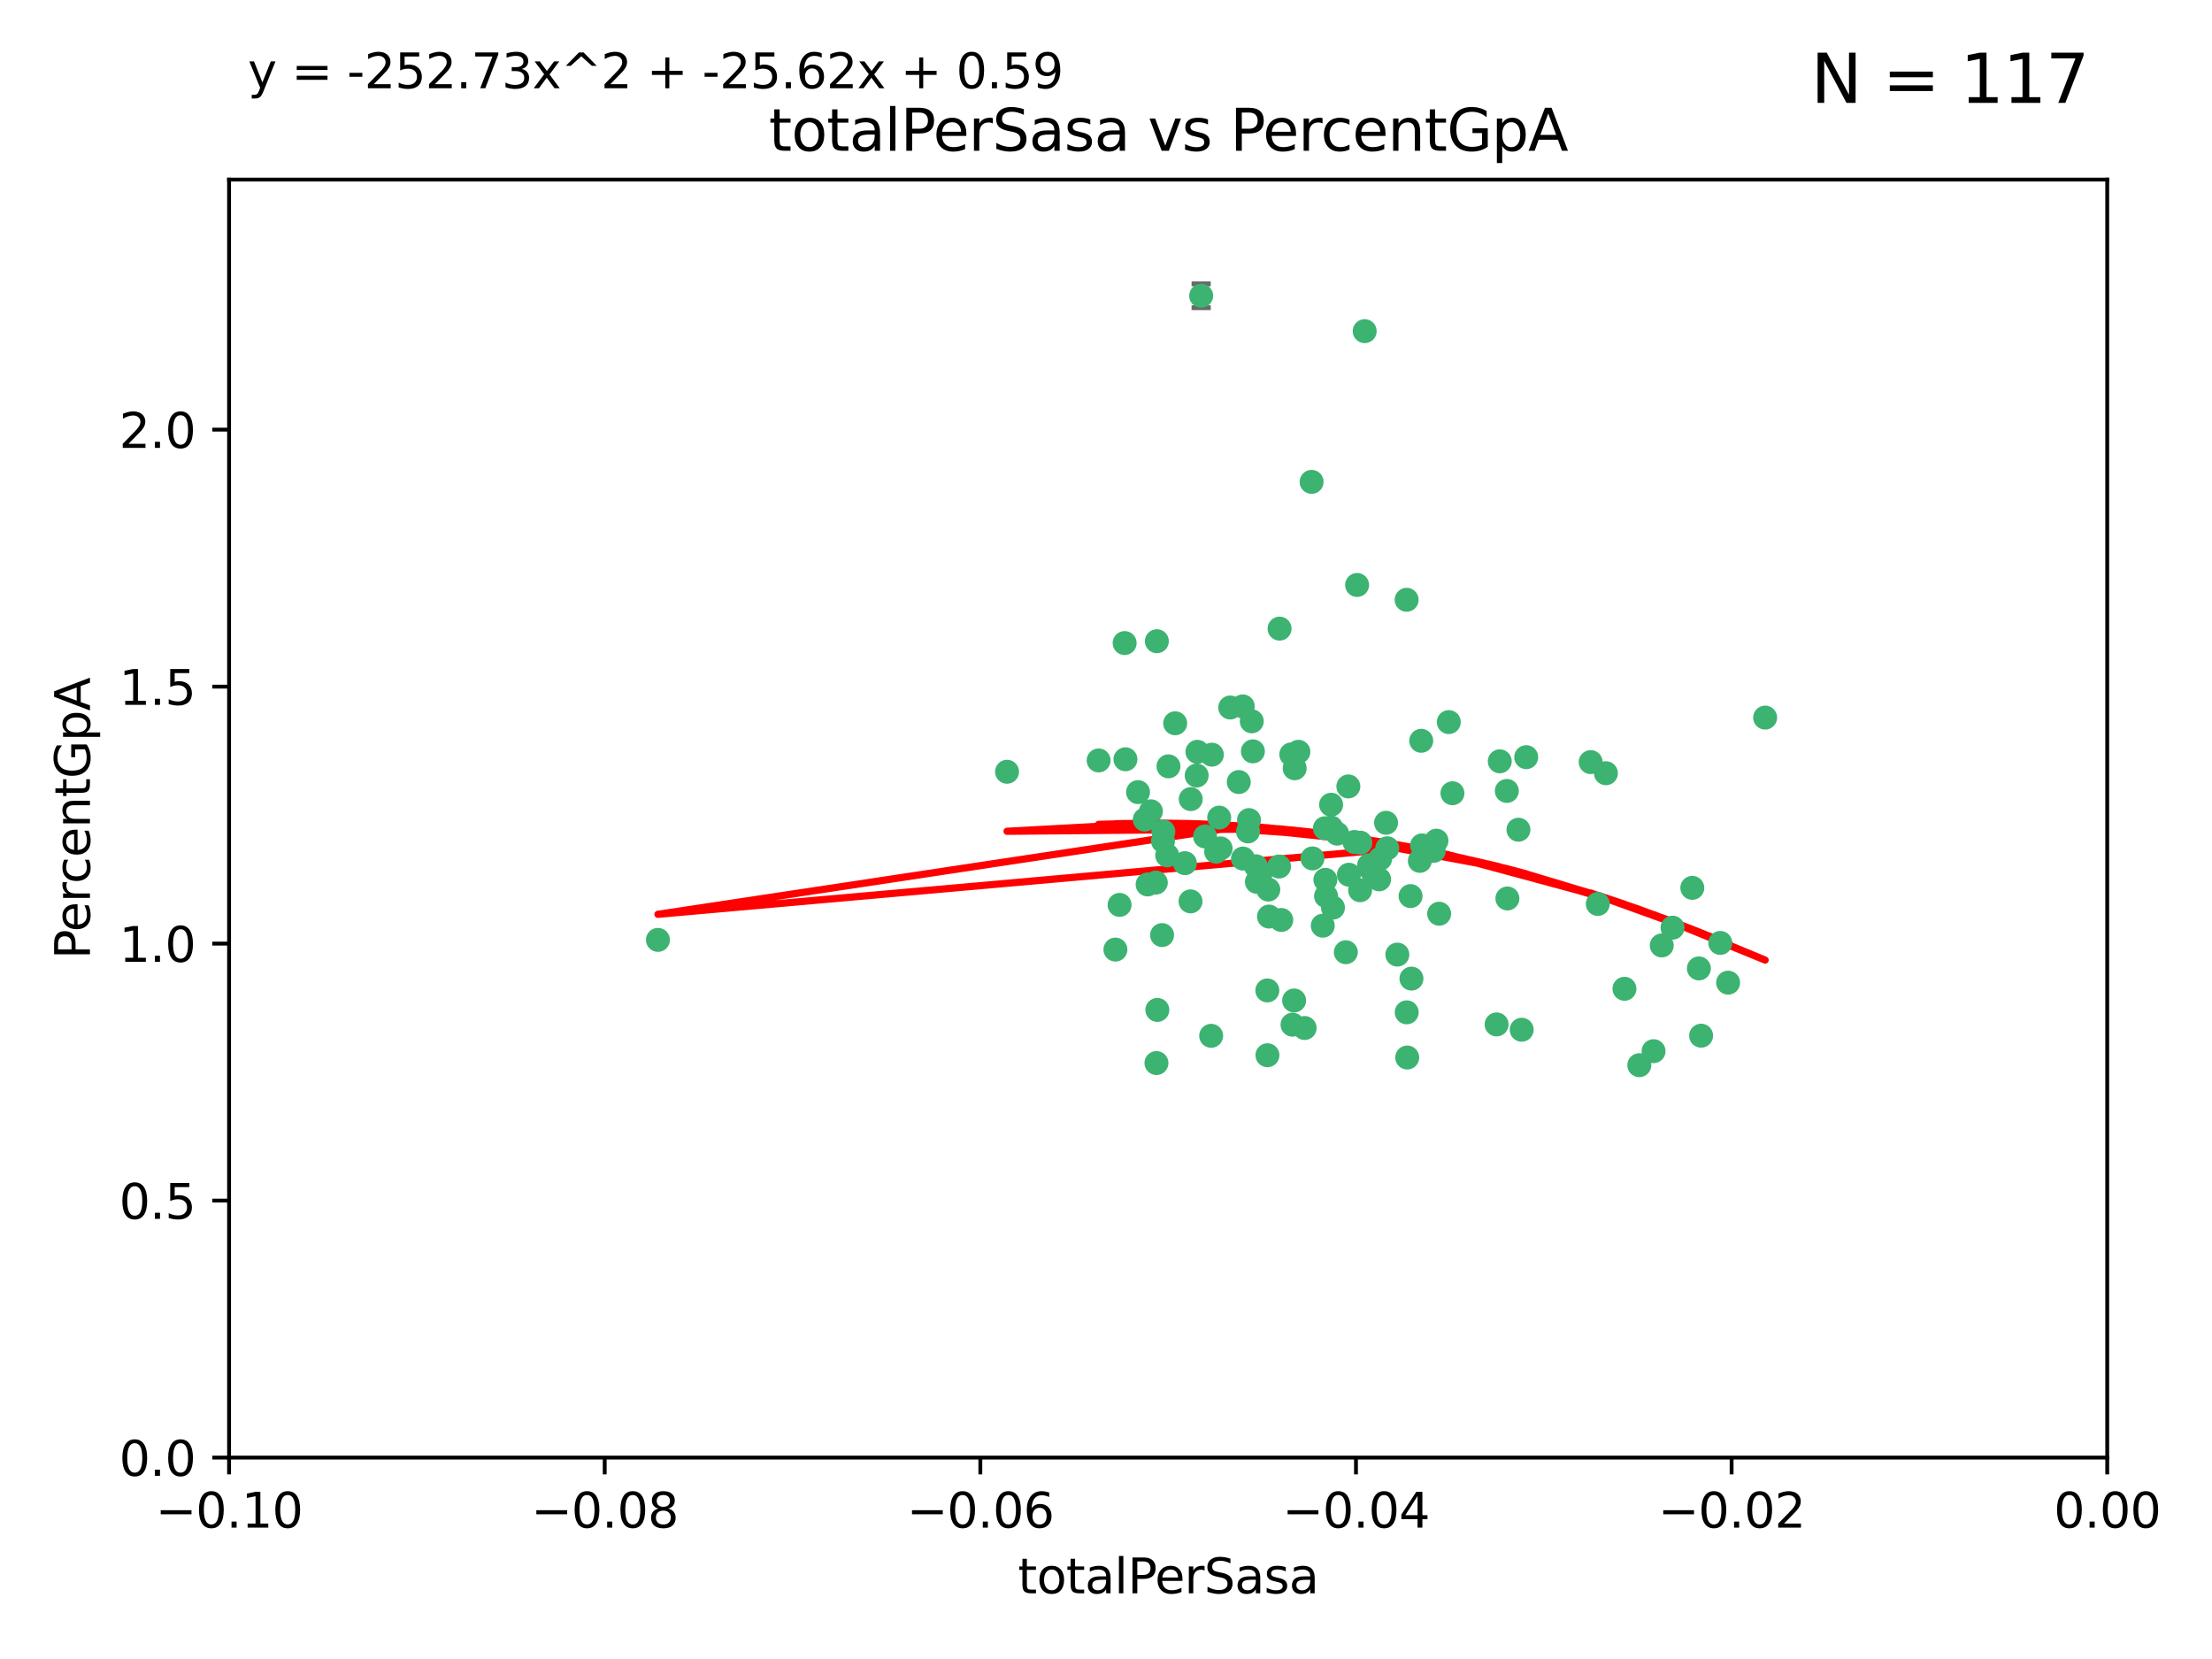 <?xml version="1.0" encoding="utf-8" standalone="no"?>
<!DOCTYPE svg PUBLIC "-//W3C//DTD SVG 1.1//EN"
  "http://www.w3.org/Graphics/SVG/1.1/DTD/svg11.dtd">
<svg xmlns:xlink="http://www.w3.org/1999/xlink" width="460.8pt" height="345.6pt" viewBox="0 0 460.8 345.6" xmlns="http://www.w3.org/2000/svg" version="1.1">
 <defs>
  <style type="text/css">*{stroke-linejoin: round; stroke-linecap: butt}</style>
 </defs>
 <g id="figure_1">
  <g id="patch_1">
   <path d="M 0 345.6 
L 460.8 345.6 
L 460.8 0 
L 0 0 
z
" style="fill: #ffffff"/>
  </g>
  <g id="axes_1">
   <g id="patch_2">
    <path d="M 47.72 303.64 
L 438.975 303.64 
L 438.975 37.411 
L 47.72 37.411 
z
" style="fill: #ffffff"/>
   </g>
   <g id="PathCollection_1">
    <defs>
     <path id="m96eeba2c39" d="M 0 1.118 
C 0.297 1.118 0.581 1 0.791 0.791 
C 1 0.581 1.118 0.297 1.118 0 
C 1.118 -0.297 1 -0.581 0.791 -0.791 
C 0.581 -1 0.297 -1.118 0 -1.118 
C -0.297 -1.118 -0.581 -1 -0.791 -0.791 
C -1 -0.581 -1.118 -0.297 -1.118 0 
C -1.118 0.297 -1 0.581 -0.791 0.791 
C -0.581 1 -0.297 1.118 0 1.118 
z
" style="stroke: #3cb371"/>
    </defs>
    <g clip-path="url(#p734d10f722)">
     <use xlink:href="#m96eeba2c39" x="248.052" y="166.468" style="fill: #3cb371; stroke: #3cb371"/>
     <use xlink:href="#m96eeba2c39" x="253.349" y="177.426" style="fill: #3cb371; stroke: #3cb371"/>
     <use xlink:href="#m96eeba2c39" x="238.472" y="170.737" style="fill: #3cb371; stroke: #3cb371"/>
     <use xlink:href="#m96eeba2c39" x="242.269" y="175.212" style="fill: #3cb371; stroke: #3cb371"/>
     <use xlink:href="#m96eeba2c39" x="249.287" y="161.552" style="fill: #3cb371; stroke: #3cb371"/>
     <use xlink:href="#m96eeba2c39" x="244.813" y="150.674" style="fill: #3cb371; stroke: #3cb371"/>
     <use xlink:href="#m96eeba2c39" x="258.886" y="147.155" style="fill: #3cb371; stroke: #3cb371"/>
     <use xlink:href="#m96eeba2c39" x="233.229" y="188.505" style="fill: #3cb371; stroke: #3cb371"/>
     <use xlink:href="#m96eeba2c39" x="234.45" y="158.171" style="fill: #3cb371; stroke: #3cb371"/>
     <use xlink:href="#m96eeba2c39" x="232.362" y="197.816" style="fill: #3cb371; stroke: #3cb371"/>
     <use xlink:href="#m96eeba2c39" x="261.001" y="156.518" style="fill: #3cb371; stroke: #3cb371"/>
     <use xlink:href="#m96eeba2c39" x="239.755" y="169.01" style="fill: #3cb371; stroke: #3cb371"/>
     <use xlink:href="#m96eeba2c39" x="240.995" y="133.577" style="fill: #3cb371; stroke: #3cb371"/>
     <use xlink:href="#m96eeba2c39" x="250.224" y="61.614" style="fill: #3cb371; stroke: #3cb371"/>
     <use xlink:href="#m96eeba2c39" x="256.277" y="147.386" style="fill: #3cb371; stroke: #3cb371"/>
     <use xlink:href="#m96eeba2c39" x="254.271" y="176.738" style="fill: #3cb371; stroke: #3cb371"/>
     <use xlink:href="#m96eeba2c39" x="239.07" y="184.247" style="fill: #3cb371; stroke: #3cb371"/>
     <use xlink:href="#m96eeba2c39" x="253.976" y="170.322" style="fill: #3cb371; stroke: #3cb371"/>
     <use xlink:href="#m96eeba2c39" x="249.445" y="156.616" style="fill: #3cb371; stroke: #3cb371"/>
     <use xlink:href="#m96eeba2c39" x="228.866" y="158.411" style="fill: #3cb371; stroke: #3cb371"/>
     <use xlink:href="#m96eeba2c39" x="237.075" y="165.013" style="fill: #3cb371; stroke: #3cb371"/>
     <use xlink:href="#m96eeba2c39" x="260.189" y="170.839" style="fill: #3cb371; stroke: #3cb371"/>
     <use xlink:href="#m96eeba2c39" x="264.358" y="190.938" style="fill: #3cb371; stroke: #3cb371"/>
     <use xlink:href="#m96eeba2c39" x="248.01" y="187.771" style="fill: #3cb371; stroke: #3cb371"/>
     <use xlink:href="#m96eeba2c39" x="264.212" y="185.314" style="fill: #3cb371; stroke: #3cb371"/>
     <use xlink:href="#m96eeba2c39" x="252.307" y="215.78" style="fill: #3cb371; stroke: #3cb371"/>
     <use xlink:href="#m96eeba2c39" x="269.706" y="160.047" style="fill: #3cb371; stroke: #3cb371"/>
     <use xlink:href="#m96eeba2c39" x="234.283" y="133.961" style="fill: #3cb371; stroke: #3cb371"/>
     <use xlink:href="#m96eeba2c39" x="258.057" y="162.915" style="fill: #3cb371; stroke: #3cb371"/>
     <use xlink:href="#m96eeba2c39" x="280.886" y="163.827" style="fill: #3cb371; stroke: #3cb371"/>
     <use xlink:href="#m96eeba2c39" x="262.531" y="182.29" style="fill: #3cb371; stroke: #3cb371"/>
     <use xlink:href="#m96eeba2c39" x="277.294" y="172.384" style="fill: #3cb371; stroke: #3cb371"/>
     <use xlink:href="#m96eeba2c39" x="283.381" y="175.541" style="fill: #3cb371; stroke: #3cb371"/>
     <use xlink:href="#m96eeba2c39" x="266.448" y="180.512" style="fill: #3cb371; stroke: #3cb371"/>
     <use xlink:href="#m96eeba2c39" x="209.785" y="160.773" style="fill: #3cb371; stroke: #3cb371"/>
     <use xlink:href="#m96eeba2c39" x="240.91" y="221.452" style="fill: #3cb371; stroke: #3cb371"/>
     <use xlink:href="#m96eeba2c39" x="242.083" y="194.794" style="fill: #3cb371; stroke: #3cb371"/>
     <use xlink:href="#m96eeba2c39" x="252.451" y="157.214" style="fill: #3cb371; stroke: #3cb371"/>
     <use xlink:href="#m96eeba2c39" x="241.097" y="210.381" style="fill: #3cb371; stroke: #3cb371"/>
     <use xlink:href="#m96eeba2c39" x="268.995" y="157.156" style="fill: #3cb371; stroke: #3cb371"/>
     <use xlink:href="#m96eeba2c39" x="243.415" y="159.642" style="fill: #3cb371; stroke: #3cb371"/>
     <use xlink:href="#m96eeba2c39" x="276.097" y="183.277" style="fill: #3cb371; stroke: #3cb371"/>
     <use xlink:href="#m96eeba2c39" x="271.781" y="214.153" style="fill: #3cb371; stroke: #3cb371"/>
     <use xlink:href="#m96eeba2c39" x="277.681" y="189.078" style="fill: #3cb371; stroke: #3cb371"/>
     <use xlink:href="#m96eeba2c39" x="287.292" y="183.18" style="fill: #3cb371; stroke: #3cb371"/>
     <use xlink:href="#m96eeba2c39" x="269.587" y="208.419" style="fill: #3cb371; stroke: #3cb371"/>
     <use xlink:href="#m96eeba2c39" x="261.638" y="180.458" style="fill: #3cb371; stroke: #3cb371"/>
     <use xlink:href="#m96eeba2c39" x="276.241" y="186.669" style="fill: #3cb371; stroke: #3cb371"/>
     <use xlink:href="#m96eeba2c39" x="270.478" y="156.612" style="fill: #3cb371; stroke: #3cb371"/>
     <use xlink:href="#m96eeba2c39" x="285.655" y="181.224" style="fill: #3cb371; stroke: #3cb371"/>
     <use xlink:href="#m96eeba2c39" x="258.926" y="178.857" style="fill: #3cb371; stroke: #3cb371"/>
     <use xlink:href="#m96eeba2c39" x="137.061" y="195.794" style="fill: #3cb371; stroke: #3cb371"/>
     <use xlink:href="#m96eeba2c39" x="294.03" y="203.863" style="fill: #3cb371; stroke: #3cb371"/>
     <use xlink:href="#m96eeba2c39" x="264.01" y="206.326" style="fill: #3cb371; stroke: #3cb371"/>
     <use xlink:href="#m96eeba2c39" x="264.031" y="219.824" style="fill: #3cb371; stroke: #3cb371"/>
     <use xlink:href="#m96eeba2c39" x="242.35" y="173.231" style="fill: #3cb371; stroke: #3cb371"/>
     <use xlink:href="#m96eeba2c39" x="277.293" y="167.635" style="fill: #3cb371; stroke: #3cb371"/>
     <use xlink:href="#m96eeba2c39" x="282.154" y="175.402" style="fill: #3cb371; stroke: #3cb371"/>
     <use xlink:href="#m96eeba2c39" x="280.361" y="198.364" style="fill: #3cb371; stroke: #3cb371"/>
     <use xlink:href="#m96eeba2c39" x="287.506" y="178.895" style="fill: #3cb371; stroke: #3cb371"/>
     <use xlink:href="#m96eeba2c39" x="278.546" y="173.659" style="fill: #3cb371; stroke: #3cb371"/>
     <use xlink:href="#m96eeba2c39" x="261.835" y="183.706" style="fill: #3cb371; stroke: #3cb371"/>
     <use xlink:href="#m96eeba2c39" x="273.407" y="178.823" style="fill: #3cb371; stroke: #3cb371"/>
     <use xlink:href="#m96eeba2c39" x="266.558" y="130.957" style="fill: #3cb371; stroke: #3cb371"/>
     <use xlink:href="#m96eeba2c39" x="266.911" y="191.645" style="fill: #3cb371; stroke: #3cb371"/>
     <use xlink:href="#m96eeba2c39" x="298.672" y="177.238" style="fill: #3cb371; stroke: #3cb371"/>
     <use xlink:href="#m96eeba2c39" x="293.846" y="186.674" style="fill: #3cb371; stroke: #3cb371"/>
     <use xlink:href="#m96eeba2c39" x="288.992" y="176.713" style="fill: #3cb371; stroke: #3cb371"/>
     <use xlink:href="#m96eeba2c39" x="251.04" y="174.251" style="fill: #3cb371; stroke: #3cb371"/>
     <use xlink:href="#m96eeba2c39" x="243.153" y="178.188" style="fill: #3cb371; stroke: #3cb371"/>
     <use xlink:href="#m96eeba2c39" x="240.778" y="183.865" style="fill: #3cb371; stroke: #3cb371"/>
     <use xlink:href="#m96eeba2c39" x="281.002" y="182.222" style="fill: #3cb371; stroke: #3cb371"/>
     <use xlink:href="#m96eeba2c39" x="285.207" y="180.245" style="fill: #3cb371; stroke: #3cb371"/>
     <use xlink:href="#m96eeba2c39" x="259.982" y="173.202" style="fill: #3cb371; stroke: #3cb371"/>
     <use xlink:href="#m96eeba2c39" x="295.779" y="179.334" style="fill: #3cb371; stroke: #3cb371"/>
     <use xlink:href="#m96eeba2c39" x="260.767" y="150.262" style="fill: #3cb371; stroke: #3cb371"/>
     <use xlink:href="#m96eeba2c39" x="275.999" y="172.541" style="fill: #3cb371; stroke: #3cb371"/>
     <use xlink:href="#m96eeba2c39" x="284.288" y="68.985" style="fill: #3cb371; stroke: #3cb371"/>
     <use xlink:href="#m96eeba2c39" x="246.839" y="179.815" style="fill: #3cb371; stroke: #3cb371"/>
     <use xlink:href="#m96eeba2c39" x="275.558" y="192.836" style="fill: #3cb371; stroke: #3cb371"/>
     <use xlink:href="#m96eeba2c39" x="283.335" y="185.452" style="fill: #3cb371; stroke: #3cb371"/>
     <use xlink:href="#m96eeba2c39" x="302.571" y="165.246" style="fill: #3cb371; stroke: #3cb371"/>
     <use xlink:href="#m96eeba2c39" x="269.257" y="213.461" style="fill: #3cb371; stroke: #3cb371"/>
     <use xlink:href="#m96eeba2c39" x="301.811" y="150.426" style="fill: #3cb371; stroke: #3cb371"/>
     <use xlink:href="#m96eeba2c39" x="299.243" y="175.129" style="fill: #3cb371; stroke: #3cb371"/>
     <use xlink:href="#m96eeba2c39" x="282.709" y="121.865" style="fill: #3cb371; stroke: #3cb371"/>
     <use xlink:href="#m96eeba2c39" x="312.429" y="158.596" style="fill: #3cb371; stroke: #3cb371"/>
     <use xlink:href="#m96eeba2c39" x="296.24" y="176.11" style="fill: #3cb371; stroke: #3cb371"/>
     <use xlink:href="#m96eeba2c39" x="291.093" y="198.86" style="fill: #3cb371; stroke: #3cb371"/>
     <use xlink:href="#m96eeba2c39" x="296.527" y="176.511" style="fill: #3cb371; stroke: #3cb371"/>
     <use xlink:href="#m96eeba2c39" x="313.898" y="164.766" style="fill: #3cb371; stroke: #3cb371"/>
     <use xlink:href="#m96eeba2c39" x="293.029" y="124.947" style="fill: #3cb371; stroke: #3cb371"/>
     <use xlink:href="#m96eeba2c39" x="296.065" y="154.321" style="fill: #3cb371; stroke: #3cb371"/>
     <use xlink:href="#m96eeba2c39" x="293.044" y="210.887" style="fill: #3cb371; stroke: #3cb371"/>
     <use xlink:href="#m96eeba2c39" x="288.74" y="171.401" style="fill: #3cb371; stroke: #3cb371"/>
     <use xlink:href="#m96eeba2c39" x="316.321" y="172.846" style="fill: #3cb371; stroke: #3cb371"/>
     <use xlink:href="#m96eeba2c39" x="293.151" y="220.299" style="fill: #3cb371; stroke: #3cb371"/>
     <use xlink:href="#m96eeba2c39" x="273.231" y="100.38" style="fill: #3cb371; stroke: #3cb371"/>
     <use xlink:href="#m96eeba2c39" x="314.021" y="187.17" style="fill: #3cb371; stroke: #3cb371"/>
     <use xlink:href="#m96eeba2c39" x="317.94" y="157.734" style="fill: #3cb371; stroke: #3cb371"/>
     <use xlink:href="#m96eeba2c39" x="316.997" y="214.513" style="fill: #3cb371; stroke: #3cb371"/>
     <use xlink:href="#m96eeba2c39" x="334.541" y="161.077" style="fill: #3cb371; stroke: #3cb371"/>
     <use xlink:href="#m96eeba2c39" x="299.804" y="190.347" style="fill: #3cb371; stroke: #3cb371"/>
     <use xlink:href="#m96eeba2c39" x="311.768" y="213.407" style="fill: #3cb371; stroke: #3cb371"/>
     <use xlink:href="#m96eeba2c39" x="338.406" y="205.985" style="fill: #3cb371; stroke: #3cb371"/>
     <use xlink:href="#m96eeba2c39" x="332.85" y="188.309" style="fill: #3cb371; stroke: #3cb371"/>
     <use xlink:href="#m96eeba2c39" x="341.496" y="221.897" style="fill: #3cb371; stroke: #3cb371"/>
     <use xlink:href="#m96eeba2c39" x="352.539" y="184.957" style="fill: #3cb371; stroke: #3cb371"/>
     <use xlink:href="#m96eeba2c39" x="331.368" y="158.76" style="fill: #3cb371; stroke: #3cb371"/>
     <use xlink:href="#m96eeba2c39" x="353.908" y="201.741" style="fill: #3cb371; stroke: #3cb371"/>
     <use xlink:href="#m96eeba2c39" x="346.172" y="196.951" style="fill: #3cb371; stroke: #3cb371"/>
     <use xlink:href="#m96eeba2c39" x="354.374" y="215.753" style="fill: #3cb371; stroke: #3cb371"/>
     <use xlink:href="#m96eeba2c39" x="358.363" y="196.429" style="fill: #3cb371; stroke: #3cb371"/>
     <use xlink:href="#m96eeba2c39" x="348.424" y="193.248" style="fill: #3cb371; stroke: #3cb371"/>
     <use xlink:href="#m96eeba2c39" x="367.711" y="149.487" style="fill: #3cb371; stroke: #3cb371"/>
     <use xlink:href="#m96eeba2c39" x="344.467" y="218.978" style="fill: #3cb371; stroke: #3cb371"/>
     <use xlink:href="#m96eeba2c39" x="359.998" y="204.705" style="fill: #3cb371; stroke: #3cb371"/>
    </g>
   </g>
   <g id="matplotlib.axis_1">
    <g id="xtick_1">
     <g id="line2d_1">
      <defs>
       <path id="m23f31b5b63" d="M 0 0 
L 0 3.5 
" style="stroke: #000000; stroke-width: 0.8"/>
      </defs>
      <g>
       <use xlink:href="#m23f31b5b63" x="47.72" y="303.64" style="stroke: #000000; stroke-width: 0.8"/>
      </g>
     </g>
     <g id="text_1">
      <!-- −0.10 -->
      <g transform="translate(32.397 318.238)scale(0.1 -0.1)">
       <defs>
        <path id="DejaVuSans-2212" d="M 678 2272 
L 4684 2272 
L 4684 1741 
L 678 1741 
L 678 2272 
z
" transform="scale(0.016)"/>
        <path id="DejaVuSans-30" d="M 2034 4250 
Q 1547 4250 1301 3770 
Q 1056 3291 1056 2328 
Q 1056 1369 1301 889 
Q 1547 409 2034 409 
Q 2525 409 2770 889 
Q 3016 1369 3016 2328 
Q 3016 3291 2770 3770 
Q 2525 4250 2034 4250 
z
M 2034 4750 
Q 2819 4750 3233 4129 
Q 3647 3509 3647 2328 
Q 3647 1150 3233 529 
Q 2819 -91 2034 -91 
Q 1250 -91 836 529 
Q 422 1150 422 2328 
Q 422 3509 836 4129 
Q 1250 4750 2034 4750 
z
" transform="scale(0.016)"/>
        <path id="DejaVuSans-2e" d="M 684 794 
L 1344 794 
L 1344 0 
L 684 0 
L 684 794 
z
" transform="scale(0.016)"/>
        <path id="DejaVuSans-31" d="M 794 531 
L 1825 531 
L 1825 4091 
L 703 3866 
L 703 4441 
L 1819 4666 
L 2450 4666 
L 2450 531 
L 3481 531 
L 3481 0 
L 794 0 
L 794 531 
z
" transform="scale(0.016)"/>
       </defs>
       <use xlink:href="#DejaVuSans-2212"/>
       <use xlink:href="#DejaVuSans-30" x="83.789"/>
       <use xlink:href="#DejaVuSans-2e" x="147.412"/>
       <use xlink:href="#DejaVuSans-31" x="179.199"/>
       <use xlink:href="#DejaVuSans-30" x="242.822"/>
      </g>
     </g>
    </g>
    <g id="xtick_2">
     <g id="line2d_2">
      <g>
       <use xlink:href="#m23f31b5b63" x="125.971" y="303.64" style="stroke: #000000; stroke-width: 0.8"/>
      </g>
     </g>
     <g id="text_2">
      <!-- −0.08 -->
      <g transform="translate(110.648 318.238)scale(0.1 -0.1)">
       <defs>
        <path id="DejaVuSans-38" d="M 2034 2216 
Q 1584 2216 1326 1975 
Q 1069 1734 1069 1313 
Q 1069 891 1326 650 
Q 1584 409 2034 409 
Q 2484 409 2743 651 
Q 3003 894 3003 1313 
Q 3003 1734 2745 1975 
Q 2488 2216 2034 2216 
z
M 1403 2484 
Q 997 2584 770 2862 
Q 544 3141 544 3541 
Q 544 4100 942 4425 
Q 1341 4750 2034 4750 
Q 2731 4750 3128 4425 
Q 3525 4100 3525 3541 
Q 3525 3141 3298 2862 
Q 3072 2584 2669 2484 
Q 3125 2378 3379 2068 
Q 3634 1759 3634 1313 
Q 3634 634 3220 271 
Q 2806 -91 2034 -91 
Q 1263 -91 848 271 
Q 434 634 434 1313 
Q 434 1759 690 2068 
Q 947 2378 1403 2484 
z
M 1172 3481 
Q 1172 3119 1398 2916 
Q 1625 2713 2034 2713 
Q 2441 2713 2670 2916 
Q 2900 3119 2900 3481 
Q 2900 3844 2670 4047 
Q 2441 4250 2034 4250 
Q 1625 4250 1398 4047 
Q 1172 3844 1172 3481 
z
" transform="scale(0.016)"/>
       </defs>
       <use xlink:href="#DejaVuSans-2212"/>
       <use xlink:href="#DejaVuSans-30" x="83.789"/>
       <use xlink:href="#DejaVuSans-2e" x="147.412"/>
       <use xlink:href="#DejaVuSans-30" x="179.199"/>
       <use xlink:href="#DejaVuSans-38" x="242.822"/>
      </g>
     </g>
    </g>
    <g id="xtick_3">
     <g id="line2d_3">
      <g>
       <use xlink:href="#m23f31b5b63" x="204.222" y="303.64" style="stroke: #000000; stroke-width: 0.8"/>
      </g>
     </g>
     <g id="text_3">
      <!-- −0.06 -->
      <g transform="translate(188.899 318.238)scale(0.1 -0.1)">
       <defs>
        <path id="DejaVuSans-36" d="M 2113 2584 
Q 1688 2584 1439 2293 
Q 1191 2003 1191 1497 
Q 1191 994 1439 701 
Q 1688 409 2113 409 
Q 2538 409 2786 701 
Q 3034 994 3034 1497 
Q 3034 2003 2786 2293 
Q 2538 2584 2113 2584 
z
M 3366 4563 
L 3366 3988 
Q 3128 4100 2886 4159 
Q 2644 4219 2406 4219 
Q 1781 4219 1451 3797 
Q 1122 3375 1075 2522 
Q 1259 2794 1537 2939 
Q 1816 3084 2150 3084 
Q 2853 3084 3261 2657 
Q 3669 2231 3669 1497 
Q 3669 778 3244 343 
Q 2819 -91 2113 -91 
Q 1303 -91 875 529 
Q 447 1150 447 2328 
Q 447 3434 972 4092 
Q 1497 4750 2381 4750 
Q 2619 4750 2861 4703 
Q 3103 4656 3366 4563 
z
" transform="scale(0.016)"/>
       </defs>
       <use xlink:href="#DejaVuSans-2212"/>
       <use xlink:href="#DejaVuSans-30" x="83.789"/>
       <use xlink:href="#DejaVuSans-2e" x="147.412"/>
       <use xlink:href="#DejaVuSans-30" x="179.199"/>
       <use xlink:href="#DejaVuSans-36" x="242.822"/>
      </g>
     </g>
    </g>
    <g id="xtick_4">
     <g id="line2d_4">
      <g>
       <use xlink:href="#m23f31b5b63" x="282.473" y="303.64" style="stroke: #000000; stroke-width: 0.8"/>
      </g>
     </g>
     <g id="text_4">
      <!-- −0.04 -->
      <g transform="translate(267.15 318.238)scale(0.1 -0.1)">
       <defs>
        <path id="DejaVuSans-34" d="M 2419 4116 
L 825 1625 
L 2419 1625 
L 2419 4116 
z
M 2253 4666 
L 3047 4666 
L 3047 1625 
L 3713 1625 
L 3713 1100 
L 3047 1100 
L 3047 0 
L 2419 0 
L 2419 1100 
L 313 1100 
L 313 1709 
L 2253 4666 
z
" transform="scale(0.016)"/>
       </defs>
       <use xlink:href="#DejaVuSans-2212"/>
       <use xlink:href="#DejaVuSans-30" x="83.789"/>
       <use xlink:href="#DejaVuSans-2e" x="147.412"/>
       <use xlink:href="#DejaVuSans-30" x="179.199"/>
       <use xlink:href="#DejaVuSans-34" x="242.822"/>
      </g>
     </g>
    </g>
    <g id="xtick_5">
     <g id="line2d_5">
      <g>
       <use xlink:href="#m23f31b5b63" x="360.724" y="303.64" style="stroke: #000000; stroke-width: 0.8"/>
      </g>
     </g>
     <g id="text_5">
      <!-- −0.02 -->
      <g transform="translate(345.401 318.238)scale(0.1 -0.1)">
       <defs>
        <path id="DejaVuSans-32" d="M 1228 531 
L 3431 531 
L 3431 0 
L 469 0 
L 469 531 
Q 828 903 1448 1529 
Q 2069 2156 2228 2338 
Q 2531 2678 2651 2914 
Q 2772 3150 2772 3378 
Q 2772 3750 2511 3984 
Q 2250 4219 1831 4219 
Q 1534 4219 1204 4116 
Q 875 4013 500 3803 
L 500 4441 
Q 881 4594 1212 4672 
Q 1544 4750 1819 4750 
Q 2544 4750 2975 4387 
Q 3406 4025 3406 3419 
Q 3406 3131 3298 2873 
Q 3191 2616 2906 2266 
Q 2828 2175 2409 1742 
Q 1991 1309 1228 531 
z
" transform="scale(0.016)"/>
       </defs>
       <use xlink:href="#DejaVuSans-2212"/>
       <use xlink:href="#DejaVuSans-30" x="83.789"/>
       <use xlink:href="#DejaVuSans-2e" x="147.412"/>
       <use xlink:href="#DejaVuSans-30" x="179.199"/>
       <use xlink:href="#DejaVuSans-32" x="242.822"/>
      </g>
     </g>
    </g>
    <g id="xtick_6">
     <g id="line2d_6">
      <g>
       <use xlink:href="#m23f31b5b63" x="438.975" y="303.64" style="stroke: #000000; stroke-width: 0.8"/>
      </g>
     </g>
     <g id="text_6">
      <!-- 0.00 -->
      <g transform="translate(427.842 318.238)scale(0.1 -0.1)">
       <use xlink:href="#DejaVuSans-30"/>
       <use xlink:href="#DejaVuSans-2e" x="63.623"/>
       <use xlink:href="#DejaVuSans-30" x="95.41"/>
       <use xlink:href="#DejaVuSans-30" x="159.033"/>
      </g>
     </g>
    </g>
    <g id="text_7">
     <!-- totalPerSasa -->
     <g transform="translate(212.042 331.917)scale(0.1 -0.1)">
      <defs>
       <path id="DejaVuSans-74" d="M 1172 4494 
L 1172 3500 
L 2356 3500 
L 2356 3053 
L 1172 3053 
L 1172 1153 
Q 1172 725 1289 603 
Q 1406 481 1766 481 
L 2356 481 
L 2356 0 
L 1766 0 
Q 1100 0 847 248 
Q 594 497 594 1153 
L 594 3053 
L 172 3053 
L 172 3500 
L 594 3500 
L 594 4494 
L 1172 4494 
z
" transform="scale(0.016)"/>
       <path id="DejaVuSans-6f" d="M 1959 3097 
Q 1497 3097 1228 2736 
Q 959 2375 959 1747 
Q 959 1119 1226 758 
Q 1494 397 1959 397 
Q 2419 397 2687 759 
Q 2956 1122 2956 1747 
Q 2956 2369 2687 2733 
Q 2419 3097 1959 3097 
z
M 1959 3584 
Q 2709 3584 3137 3096 
Q 3566 2609 3566 1747 
Q 3566 888 3137 398 
Q 2709 -91 1959 -91 
Q 1206 -91 779 398 
Q 353 888 353 1747 
Q 353 2609 779 3096 
Q 1206 3584 1959 3584 
z
" transform="scale(0.016)"/>
       <path id="DejaVuSans-61" d="M 2194 1759 
Q 1497 1759 1228 1600 
Q 959 1441 959 1056 
Q 959 750 1161 570 
Q 1363 391 1709 391 
Q 2188 391 2477 730 
Q 2766 1069 2766 1631 
L 2766 1759 
L 2194 1759 
z
M 3341 1997 
L 3341 0 
L 2766 0 
L 2766 531 
Q 2569 213 2275 61 
Q 1981 -91 1556 -91 
Q 1019 -91 701 211 
Q 384 513 384 1019 
Q 384 1609 779 1909 
Q 1175 2209 1959 2209 
L 2766 2209 
L 2766 2266 
Q 2766 2663 2505 2880 
Q 2244 3097 1772 3097 
Q 1472 3097 1187 3025 
Q 903 2953 641 2809 
L 641 3341 
Q 956 3463 1253 3523 
Q 1550 3584 1831 3584 
Q 2591 3584 2966 3190 
Q 3341 2797 3341 1997 
z
" transform="scale(0.016)"/>
       <path id="DejaVuSans-6c" d="M 603 4863 
L 1178 4863 
L 1178 0 
L 603 0 
L 603 4863 
z
" transform="scale(0.016)"/>
       <path id="DejaVuSans-50" d="M 1259 4147 
L 1259 2394 
L 2053 2394 
Q 2494 2394 2734 2622 
Q 2975 2850 2975 3272 
Q 2975 3691 2734 3919 
Q 2494 4147 2053 4147 
L 1259 4147 
z
M 628 4666 
L 2053 4666 
Q 2838 4666 3239 4311 
Q 3641 3956 3641 3272 
Q 3641 2581 3239 2228 
Q 2838 1875 2053 1875 
L 1259 1875 
L 1259 0 
L 628 0 
L 628 4666 
z
" transform="scale(0.016)"/>
       <path id="DejaVuSans-65" d="M 3597 1894 
L 3597 1613 
L 953 1613 
Q 991 1019 1311 708 
Q 1631 397 2203 397 
Q 2534 397 2845 478 
Q 3156 559 3463 722 
L 3463 178 
Q 3153 47 2828 -22 
Q 2503 -91 2169 -91 
Q 1331 -91 842 396 
Q 353 884 353 1716 
Q 353 2575 817 3079 
Q 1281 3584 2069 3584 
Q 2775 3584 3186 3129 
Q 3597 2675 3597 1894 
z
M 3022 2063 
Q 3016 2534 2758 2815 
Q 2500 3097 2075 3097 
Q 1594 3097 1305 2825 
Q 1016 2553 972 2059 
L 3022 2063 
z
" transform="scale(0.016)"/>
       <path id="DejaVuSans-72" d="M 2631 2963 
Q 2534 3019 2420 3045 
Q 2306 3072 2169 3072 
Q 1681 3072 1420 2755 
Q 1159 2438 1159 1844 
L 1159 0 
L 581 0 
L 581 3500 
L 1159 3500 
L 1159 2956 
Q 1341 3275 1631 3429 
Q 1922 3584 2338 3584 
Q 2397 3584 2469 3576 
Q 2541 3569 2628 3553 
L 2631 2963 
z
" transform="scale(0.016)"/>
       <path id="DejaVuSans-53" d="M 3425 4513 
L 3425 3897 
Q 3066 4069 2747 4153 
Q 2428 4238 2131 4238 
Q 1616 4238 1336 4038 
Q 1056 3838 1056 3469 
Q 1056 3159 1242 3001 
Q 1428 2844 1947 2747 
L 2328 2669 
Q 3034 2534 3370 2195 
Q 3706 1856 3706 1288 
Q 3706 609 3251 259 
Q 2797 -91 1919 -91 
Q 1588 -91 1214 -16 
Q 841 59 441 206 
L 441 856 
Q 825 641 1194 531 
Q 1563 422 1919 422 
Q 2459 422 2753 634 
Q 3047 847 3047 1241 
Q 3047 1584 2836 1778 
Q 2625 1972 2144 2069 
L 1759 2144 
Q 1053 2284 737 2584 
Q 422 2884 422 3419 
Q 422 4038 858 4394 
Q 1294 4750 2059 4750 
Q 2388 4750 2728 4690 
Q 3069 4631 3425 4513 
z
" transform="scale(0.016)"/>
       <path id="DejaVuSans-73" d="M 2834 3397 
L 2834 2853 
Q 2591 2978 2328 3040 
Q 2066 3103 1784 3103 
Q 1356 3103 1142 2972 
Q 928 2841 928 2578 
Q 928 2378 1081 2264 
Q 1234 2150 1697 2047 
L 1894 2003 
Q 2506 1872 2764 1633 
Q 3022 1394 3022 966 
Q 3022 478 2636 193 
Q 2250 -91 1575 -91 
Q 1294 -91 989 -36 
Q 684 19 347 128 
L 347 722 
Q 666 556 975 473 
Q 1284 391 1588 391 
Q 1994 391 2212 530 
Q 2431 669 2431 922 
Q 2431 1156 2273 1281 
Q 2116 1406 1581 1522 
L 1381 1569 
Q 847 1681 609 1914 
Q 372 2147 372 2553 
Q 372 3047 722 3315 
Q 1072 3584 1716 3584 
Q 2034 3584 2315 3537 
Q 2597 3491 2834 3397 
z
" transform="scale(0.016)"/>
      </defs>
      <use xlink:href="#DejaVuSans-74"/>
      <use xlink:href="#DejaVuSans-6f" x="39.209"/>
      <use xlink:href="#DejaVuSans-74" x="100.391"/>
      <use xlink:href="#DejaVuSans-61" x="139.6"/>
      <use xlink:href="#DejaVuSans-6c" x="200.879"/>
      <use xlink:href="#DejaVuSans-50" x="228.662"/>
      <use xlink:href="#DejaVuSans-65" x="285.34"/>
      <use xlink:href="#DejaVuSans-72" x="346.863"/>
      <use xlink:href="#DejaVuSans-53" x="387.977"/>
      <use xlink:href="#DejaVuSans-61" x="451.453"/>
      <use xlink:href="#DejaVuSans-73" x="512.732"/>
      <use xlink:href="#DejaVuSans-61" x="564.832"/>
     </g>
    </g>
   </g>
   <g id="matplotlib.axis_2">
    <g id="ytick_1">
     <g id="line2d_7">
      <defs>
       <path id="m32741e34c5" d="M 0 0 
L -3.5 0 
" style="stroke: #000000; stroke-width: 0.8"/>
      </defs>
      <g>
       <use xlink:href="#m32741e34c5" x="47.72" y="303.64" style="stroke: #000000; stroke-width: 0.8"/>
      </g>
     </g>
     <g id="text_8">
      <!-- 0.0 -->
      <g transform="translate(24.817 307.439)scale(0.1 -0.1)">
       <use xlink:href="#DejaVuSans-30"/>
       <use xlink:href="#DejaVuSans-2e" x="63.623"/>
       <use xlink:href="#DejaVuSans-30" x="95.41"/>
      </g>
     </g>
    </g>
    <g id="ytick_2">
     <g id="line2d_8">
      <g>
       <use xlink:href="#m32741e34c5" x="47.72" y="250.105" style="stroke: #000000; stroke-width: 0.8"/>
      </g>
     </g>
     <g id="text_9">
      <!-- 0.5 -->
      <g transform="translate(24.817 253.905)scale(0.1 -0.1)">
       <defs>
        <path id="DejaVuSans-35" d="M 691 4666 
L 3169 4666 
L 3169 4134 
L 1269 4134 
L 1269 2991 
Q 1406 3038 1543 3061 
Q 1681 3084 1819 3084 
Q 2600 3084 3056 2656 
Q 3513 2228 3513 1497 
Q 3513 744 3044 326 
Q 2575 -91 1722 -91 
Q 1428 -91 1123 -41 
Q 819 9 494 109 
L 494 744 
Q 775 591 1075 516 
Q 1375 441 1709 441 
Q 2250 441 2565 725 
Q 2881 1009 2881 1497 
Q 2881 1984 2565 2268 
Q 2250 2553 1709 2553 
Q 1456 2553 1204 2497 
Q 953 2441 691 2322 
L 691 4666 
z
" transform="scale(0.016)"/>
       </defs>
       <use xlink:href="#DejaVuSans-30"/>
       <use xlink:href="#DejaVuSans-2e" x="63.623"/>
       <use xlink:href="#DejaVuSans-35" x="95.41"/>
      </g>
     </g>
    </g>
    <g id="ytick_3">
     <g id="line2d_9">
      <g>
       <use xlink:href="#m32741e34c5" x="47.72" y="196.571" style="stroke: #000000; stroke-width: 0.8"/>
      </g>
     </g>
     <g id="text_10">
      <!-- 1.0 -->
      <g transform="translate(24.817 200.37)scale(0.1 -0.1)">
       <use xlink:href="#DejaVuSans-31"/>
       <use xlink:href="#DejaVuSans-2e" x="63.623"/>
       <use xlink:href="#DejaVuSans-30" x="95.41"/>
      </g>
     </g>
    </g>
    <g id="ytick_4">
     <g id="line2d_10">
      <g>
       <use xlink:href="#m32741e34c5" x="47.72" y="143.036" style="stroke: #000000; stroke-width: 0.8"/>
      </g>
     </g>
     <g id="text_11">
      <!-- 1.5 -->
      <g transform="translate(24.817 146.835)scale(0.1 -0.1)">
       <use xlink:href="#DejaVuSans-31"/>
       <use xlink:href="#DejaVuSans-2e" x="63.623"/>
       <use xlink:href="#DejaVuSans-35" x="95.41"/>
      </g>
     </g>
    </g>
    <g id="ytick_5">
     <g id="line2d_11">
      <g>
       <use xlink:href="#m32741e34c5" x="47.72" y="89.501" style="stroke: #000000; stroke-width: 0.8"/>
      </g>
     </g>
     <g id="text_12">
      <!-- 2.0 -->
      <g transform="translate(24.817 93.301)scale(0.1 -0.1)">
       <use xlink:href="#DejaVuSans-32"/>
       <use xlink:href="#DejaVuSans-2e" x="63.623"/>
       <use xlink:href="#DejaVuSans-30" x="95.41"/>
      </g>
     </g>
    </g>
    <g id="text_13">
     <!-- PercentGpA -->
     <g transform="translate(18.737 199.802)rotate(-90)scale(0.1 -0.1)">
      <defs>
       <path id="DejaVuSans-63" d="M 3122 3366 
L 3122 2828 
Q 2878 2963 2633 3030 
Q 2388 3097 2138 3097 
Q 1578 3097 1268 2742 
Q 959 2388 959 1747 
Q 959 1106 1268 751 
Q 1578 397 2138 397 
Q 2388 397 2633 464 
Q 2878 531 3122 666 
L 3122 134 
Q 2881 22 2623 -34 
Q 2366 -91 2075 -91 
Q 1284 -91 818 406 
Q 353 903 353 1747 
Q 353 2603 823 3093 
Q 1294 3584 2113 3584 
Q 2378 3584 2631 3529 
Q 2884 3475 3122 3366 
z
" transform="scale(0.016)"/>
       <path id="DejaVuSans-6e" d="M 3513 2113 
L 3513 0 
L 2938 0 
L 2938 2094 
Q 2938 2591 2744 2837 
Q 2550 3084 2163 3084 
Q 1697 3084 1428 2787 
Q 1159 2491 1159 1978 
L 1159 0 
L 581 0 
L 581 3500 
L 1159 3500 
L 1159 2956 
Q 1366 3272 1645 3428 
Q 1925 3584 2291 3584 
Q 2894 3584 3203 3211 
Q 3513 2838 3513 2113 
z
" transform="scale(0.016)"/>
       <path id="DejaVuSans-47" d="M 3809 666 
L 3809 1919 
L 2778 1919 
L 2778 2438 
L 4434 2438 
L 4434 434 
Q 4069 175 3628 42 
Q 3188 -91 2688 -91 
Q 1594 -91 976 548 
Q 359 1188 359 2328 
Q 359 3472 976 4111 
Q 1594 4750 2688 4750 
Q 3144 4750 3555 4637 
Q 3966 4525 4313 4306 
L 4313 3634 
Q 3963 3931 3569 4081 
Q 3175 4231 2741 4231 
Q 1884 4231 1454 3753 
Q 1025 3275 1025 2328 
Q 1025 1384 1454 906 
Q 1884 428 2741 428 
Q 3075 428 3337 486 
Q 3600 544 3809 666 
z
" transform="scale(0.016)"/>
       <path id="DejaVuSans-70" d="M 1159 525 
L 1159 -1331 
L 581 -1331 
L 581 3500 
L 1159 3500 
L 1159 2969 
Q 1341 3281 1617 3432 
Q 1894 3584 2278 3584 
Q 2916 3584 3314 3078 
Q 3713 2572 3713 1747 
Q 3713 922 3314 415 
Q 2916 -91 2278 -91 
Q 1894 -91 1617 61 
Q 1341 213 1159 525 
z
M 3116 1747 
Q 3116 2381 2855 2742 
Q 2594 3103 2138 3103 
Q 1681 3103 1420 2742 
Q 1159 2381 1159 1747 
Q 1159 1113 1420 752 
Q 1681 391 2138 391 
Q 2594 391 2855 752 
Q 3116 1113 3116 1747 
z
" transform="scale(0.016)"/>
       <path id="DejaVuSans-41" d="M 2188 4044 
L 1331 1722 
L 3047 1722 
L 2188 4044 
z
M 1831 4666 
L 2547 4666 
L 4325 0 
L 3669 0 
L 3244 1197 
L 1141 1197 
L 716 0 
L 50 0 
L 1831 4666 
z
" transform="scale(0.016)"/>
      </defs>
      <use xlink:href="#DejaVuSans-50"/>
      <use xlink:href="#DejaVuSans-65" x="56.678"/>
      <use xlink:href="#DejaVuSans-72" x="118.201"/>
      <use xlink:href="#DejaVuSans-63" x="157.064"/>
      <use xlink:href="#DejaVuSans-65" x="212.045"/>
      <use xlink:href="#DejaVuSans-6e" x="273.568"/>
      <use xlink:href="#DejaVuSans-74" x="336.947"/>
      <use xlink:href="#DejaVuSans-47" x="376.156"/>
      <use xlink:href="#DejaVuSans-70" x="453.646"/>
      <use xlink:href="#DejaVuSans-41" x="517.123"/>
     </g>
    </g>
   </g>
   <g id="LineCollection_1">
    <path d="M 248.052 166.567 
L 248.052 166.369 
" clip-path="url(#p734d10f722)" style="fill: none; stroke: #696969"/>
    <path d="M 253.349 177.476 
L 253.349 177.376 
" clip-path="url(#p734d10f722)" style="fill: none; stroke: #696969"/>
    <path d="M 238.472 170.789 
L 238.472 170.686 
" clip-path="url(#p734d10f722)" style="fill: none; stroke: #696969"/>
    <path d="M 242.269 175.258 
L 242.269 175.167 
" clip-path="url(#p734d10f722)" style="fill: none; stroke: #696969"/>
    <path d="M 249.287 161.677 
L 249.287 161.426 
" clip-path="url(#p734d10f722)" style="fill: none; stroke: #696969"/>
    <path d="M 244.813 151.018 
L 244.813 150.331 
" clip-path="url(#p734d10f722)" style="fill: none; stroke: #696969"/>
    <path d="M 258.886 147.254 
L 258.886 147.057 
" clip-path="url(#p734d10f722)" style="fill: none; stroke: #696969"/>
    <path d="M 233.229 188.662 
L 233.229 188.348 
" clip-path="url(#p734d10f722)" style="fill: none; stroke: #696969"/>
    <path d="M 234.45 158.225 
L 234.45 158.118 
" clip-path="url(#p734d10f722)" style="fill: none; stroke: #696969"/>
    <path d="M 232.362 197.834 
L 232.362 197.797 
" clip-path="url(#p734d10f722)" style="fill: none; stroke: #696969"/>
    <path d="M 261.001 156.58 
L 261.001 156.457 
" clip-path="url(#p734d10f722)" style="fill: none; stroke: #696969"/>
    <path d="M 239.755 169.203 
L 239.755 168.817 
" clip-path="url(#p734d10f722)" style="fill: none; stroke: #696969"/>
    <path d="M 240.995 133.684 
L 240.995 133.47 
" clip-path="url(#p734d10f722)" style="fill: none; stroke: #696969"/>
    <path d="M 250.224 64.1 
L 250.224 59.128 
" clip-path="url(#p734d10f722)" style="fill: none; stroke: #696969"/>
    <path d="M 256.277 147.639 
L 256.277 147.133 
" clip-path="url(#p734d10f722)" style="fill: none; stroke: #696969"/>
    <path d="M 254.271 177.161 
L 254.271 176.315 
" clip-path="url(#p734d10f722)" style="fill: none; stroke: #696969"/>
    <path d="M 239.07 184.315 
L 239.07 184.179 
" clip-path="url(#p734d10f722)" style="fill: none; stroke: #696969"/>
    <path d="M 253.976 170.497 
L 253.976 170.148 
" clip-path="url(#p734d10f722)" style="fill: none; stroke: #696969"/>
    <path d="M 249.445 156.793 
L 249.445 156.439 
" clip-path="url(#p734d10f722)" style="fill: none; stroke: #696969"/>
    <path d="M 228.866 158.729 
L 228.866 158.094 
" clip-path="url(#p734d10f722)" style="fill: none; stroke: #696969"/>
    <path d="M 237.075 165.183 
L 237.075 164.843 
" clip-path="url(#p734d10f722)" style="fill: none; stroke: #696969"/>
    <path d="M 260.189 170.987 
L 260.189 170.691 
" clip-path="url(#p734d10f722)" style="fill: none; stroke: #696969"/>
    <path d="M 264.358 191.16 
L 264.358 190.715 
" clip-path="url(#p734d10f722)" style="fill: none; stroke: #696969"/>
    <path d="M 248.01 188.498 
L 248.01 187.045 
" clip-path="url(#p734d10f722)" style="fill: none; stroke: #696969"/>
    <path d="M 264.212 185.378 
L 264.212 185.251 
" clip-path="url(#p734d10f722)" style="fill: none; stroke: #696969"/>
    <path d="M 252.307 216.077 
L 252.307 215.482 
" clip-path="url(#p734d10f722)" style="fill: none; stroke: #696969"/>
    <path d="M 269.706 160.208 
L 269.706 159.886 
" clip-path="url(#p734d10f722)" style="fill: none; stroke: #696969"/>
    <path d="M 234.283 134.628 
L 234.283 133.293 
" clip-path="url(#p734d10f722)" style="fill: none; stroke: #696969"/>
    <path d="M 258.057 162.954 
L 258.057 162.875 
" clip-path="url(#p734d10f722)" style="fill: none; stroke: #696969"/>
    <path d="M 280.886 163.992 
L 280.886 163.662 
" clip-path="url(#p734d10f722)" style="fill: none; stroke: #696969"/>
    <path d="M 262.531 182.37 
L 262.531 182.209 
" clip-path="url(#p734d10f722)" style="fill: none; stroke: #696969"/>
    <path d="M 277.294 172.648 
L 277.294 172.12 
" clip-path="url(#p734d10f722)" style="fill: none; stroke: #696969"/>
    <path d="M 283.381 175.623 
L 283.381 175.459 
" clip-path="url(#p734d10f722)" style="fill: none; stroke: #696969"/>
    <path d="M 266.448 180.616 
L 266.448 180.408 
" clip-path="url(#p734d10f722)" style="fill: none; stroke: #696969"/>
    <path d="M 209.785 161.174 
L 209.785 160.371 
" clip-path="url(#p734d10f722)" style="fill: none; stroke: #696969"/>
    <path d="M 240.91 221.532 
L 240.91 221.371 
" clip-path="url(#p734d10f722)" style="fill: none; stroke: #696969"/>
    <path d="M 242.083 194.872 
L 242.083 194.717 
" clip-path="url(#p734d10f722)" style="fill: none; stroke: #696969"/>
    <path d="M 252.451 157.377 
L 252.451 157.052 
" clip-path="url(#p734d10f722)" style="fill: none; stroke: #696969"/>
    <path d="M 241.097 210.454 
L 241.097 210.308 
" clip-path="url(#p734d10f722)" style="fill: none; stroke: #696969"/>
    <path d="M 268.995 157.228 
L 268.995 157.084 
" clip-path="url(#p734d10f722)" style="fill: none; stroke: #696969"/>
    <path d="M 243.415 159.839 
L 243.415 159.446 
" clip-path="url(#p734d10f722)" style="fill: none; stroke: #696969"/>
    <path d="M 276.097 183.392 
L 276.097 183.163 
" clip-path="url(#p734d10f722)" style="fill: none; stroke: #696969"/>
    <path d="M 271.781 214.297 
L 271.781 214.009 
" clip-path="url(#p734d10f722)" style="fill: none; stroke: #696969"/>
    <path d="M 277.681 189.261 
L 277.681 188.896 
" clip-path="url(#p734d10f722)" style="fill: none; stroke: #696969"/>
    <path d="M 287.292 183.301 
L 287.292 183.059 
" clip-path="url(#p734d10f722)" style="fill: none; stroke: #696969"/>
    <path d="M 269.587 208.462 
L 269.587 208.375 
" clip-path="url(#p734d10f722)" style="fill: none; stroke: #696969"/>
    <path d="M 261.638 180.523 
L 261.638 180.393 
" clip-path="url(#p734d10f722)" style="fill: none; stroke: #696969"/>
    <path d="M 276.241 187.075 
L 276.241 186.262 
" clip-path="url(#p734d10f722)" style="fill: none; stroke: #696969"/>
    <path d="M 270.478 157.478 
L 270.478 155.746 
" clip-path="url(#p734d10f722)" style="fill: none; stroke: #696969"/>
    <path d="M 285.655 181.289 
L 285.655 181.159 
" clip-path="url(#p734d10f722)" style="fill: none; stroke: #696969"/>
    <path d="M 258.926 179.056 
L 258.926 178.658 
" clip-path="url(#p734d10f722)" style="fill: none; stroke: #696969"/>
    <path d="M 137.061 195.893 
L 137.061 195.694 
" clip-path="url(#p734d10f722)" style="fill: none; stroke: #696969"/>
    <path d="M 294.03 203.932 
L 294.03 203.794 
" clip-path="url(#p734d10f722)" style="fill: none; stroke: #696969"/>
    <path d="M 264.01 206.525 
L 264.01 206.128 
" clip-path="url(#p734d10f722)" style="fill: none; stroke: #696969"/>
    <path d="M 264.031 220.228 
L 264.031 219.419 
" clip-path="url(#p734d10f722)" style="fill: none; stroke: #696969"/>
    <path d="M 242.35 173.37 
L 242.35 173.091 
" clip-path="url(#p734d10f722)" style="fill: none; stroke: #696969"/>
    <path d="M 277.293 167.829 
L 277.293 167.442 
" clip-path="url(#p734d10f722)" style="fill: none; stroke: #696969"/>
    <path d="M 282.154 175.487 
L 282.154 175.316 
" clip-path="url(#p734d10f722)" style="fill: none; stroke: #696969"/>
    <path d="M 280.361 198.613 
L 280.361 198.115 
" clip-path="url(#p734d10f722)" style="fill: none; stroke: #696969"/>
    <path d="M 287.506 178.989 
L 287.506 178.801 
" clip-path="url(#p734d10f722)" style="fill: none; stroke: #696969"/>
    <path d="M 278.546 173.782 
L 278.546 173.536 
" clip-path="url(#p734d10f722)" style="fill: none; stroke: #696969"/>
    <path d="M 261.835 183.928 
L 261.835 183.484 
" clip-path="url(#p734d10f722)" style="fill: none; stroke: #696969"/>
    <path d="M 273.407 178.896 
L 273.407 178.75 
" clip-path="url(#p734d10f722)" style="fill: none; stroke: #696969"/>
    <path d="M 266.558 131.058 
L 266.558 130.857 
" clip-path="url(#p734d10f722)" style="fill: none; stroke: #696969"/>
    <path d="M 266.911 191.911 
L 266.911 191.38 
" clip-path="url(#p734d10f722)" style="fill: none; stroke: #696969"/>
    <path d="M 298.672 177.332 
L 298.672 177.145 
" clip-path="url(#p734d10f722)" style="fill: none; stroke: #696969"/>
    <path d="M 293.846 186.822 
L 293.846 186.526 
" clip-path="url(#p734d10f722)" style="fill: none; stroke: #696969"/>
    <path d="M 288.992 176.784 
L 288.992 176.643 
" clip-path="url(#p734d10f722)" style="fill: none; stroke: #696969"/>
    <path d="M 251.04 174.437 
L 251.04 174.065 
" clip-path="url(#p734d10f722)" style="fill: none; stroke: #696969"/>
    <path d="M 243.153 178.417 
L 243.153 177.96 
" clip-path="url(#p734d10f722)" style="fill: none; stroke: #696969"/>
    <path d="M 240.778 183.91 
L 240.778 183.821 
" clip-path="url(#p734d10f722)" style="fill: none; stroke: #696969"/>
    <path d="M 281.002 182.699 
L 281.002 181.745 
" clip-path="url(#p734d10f722)" style="fill: none; stroke: #696969"/>
    <path d="M 285.207 180.256 
L 285.207 180.234 
" clip-path="url(#p734d10f722)" style="fill: none; stroke: #696969"/>
    <path d="M 259.982 173.241 
L 259.982 173.164 
" clip-path="url(#p734d10f722)" style="fill: none; stroke: #696969"/>
    <path d="M 295.779 179.481 
L 295.779 179.186 
" clip-path="url(#p734d10f722)" style="fill: none; stroke: #696969"/>
    <path d="M 260.767 151.119 
L 260.767 149.404 
" clip-path="url(#p734d10f722)" style="fill: none; stroke: #696969"/>
    <path d="M 275.999 172.664 
L 275.999 172.418 
" clip-path="url(#p734d10f722)" style="fill: none; stroke: #696969"/>
    <path d="M 284.288 69.891 
L 284.288 68.079 
" clip-path="url(#p734d10f722)" style="fill: none; stroke: #696969"/>
    <path d="M 246.839 180.04 
L 246.839 179.589 
" clip-path="url(#p734d10f722)" style="fill: none; stroke: #696969"/>
    <path d="M 275.558 192.925 
L 275.558 192.747 
" clip-path="url(#p734d10f722)" style="fill: none; stroke: #696969"/>
    <path d="M 283.335 185.629 
L 283.335 185.276 
" clip-path="url(#p734d10f722)" style="fill: none; stroke: #696969"/>
    <path d="M 302.571 165.34 
L 302.571 165.152 
" clip-path="url(#p734d10f722)" style="fill: none; stroke: #696969"/>
    <path d="M 269.257 213.81 
L 269.257 213.112 
" clip-path="url(#p734d10f722)" style="fill: none; stroke: #696969"/>
    <path d="M 301.811 150.897 
L 301.811 149.954 
" clip-path="url(#p734d10f722)" style="fill: none; stroke: #696969"/>
    <path d="M 299.243 175.427 
L 299.243 174.831 
" clip-path="url(#p734d10f722)" style="fill: none; stroke: #696969"/>
    <path d="M 282.709 122.524 
L 282.709 121.207 
" clip-path="url(#p734d10f722)" style="fill: none; stroke: #696969"/>
    <path d="M 312.429 158.611 
L 312.429 158.581 
" clip-path="url(#p734d10f722)" style="fill: none; stroke: #696969"/>
    <path d="M 296.24 176.125 
L 296.24 176.094 
" clip-path="url(#p734d10f722)" style="fill: none; stroke: #696969"/>
    <path d="M 291.093 199.12 
L 291.093 198.6 
" clip-path="url(#p734d10f722)" style="fill: none; stroke: #696969"/>
    <path d="M 296.527 176.603 
L 296.527 176.418 
" clip-path="url(#p734d10f722)" style="fill: none; stroke: #696969"/>
    <path d="M 313.898 165.24 
L 313.898 164.293 
" clip-path="url(#p734d10f722)" style="fill: none; stroke: #696969"/>
    <path d="M 293.029 125.754 
L 293.029 124.14 
" clip-path="url(#p734d10f722)" style="fill: none; stroke: #696969"/>
    <path d="M 296.065 154.525 
L 296.065 154.117 
" clip-path="url(#p734d10f722)" style="fill: none; stroke: #696969"/>
    <path d="M 293.044 211.072 
L 293.044 210.702 
" clip-path="url(#p734d10f722)" style="fill: none; stroke: #696969"/>
    <path d="M 288.74 171.507 
L 288.74 171.295 
" clip-path="url(#p734d10f722)" style="fill: none; stroke: #696969"/>
    <path d="M 316.321 172.911 
L 316.321 172.78 
" clip-path="url(#p734d10f722)" style="fill: none; stroke: #696969"/>
    <path d="M 293.151 220.407 
L 293.151 220.192 
" clip-path="url(#p734d10f722)" style="fill: none; stroke: #696969"/>
    <path d="M 273.231 101.334 
L 273.231 99.426 
" clip-path="url(#p734d10f722)" style="fill: none; stroke: #696969"/>
    <path d="M 314.021 187.816 
L 314.021 186.523 
" clip-path="url(#p734d10f722)" style="fill: none; stroke: #696969"/>
    <path d="M 317.94 157.802 
L 317.94 157.667 
" clip-path="url(#p734d10f722)" style="fill: none; stroke: #696969"/>
    <path d="M 316.997 214.636 
L 316.997 214.39 
" clip-path="url(#p734d10f722)" style="fill: none; stroke: #696969"/>
    <path d="M 334.541 161.195 
L 334.541 160.959 
" clip-path="url(#p734d10f722)" style="fill: none; stroke: #696969"/>
    <path d="M 299.804 190.4 
L 299.804 190.295 
" clip-path="url(#p734d10f722)" style="fill: none; stroke: #696969"/>
    <path d="M 311.768 213.477 
L 311.768 213.337 
" clip-path="url(#p734d10f722)" style="fill: none; stroke: #696969"/>
    <path d="M 338.406 206.03 
L 338.406 205.94 
" clip-path="url(#p734d10f722)" style="fill: none; stroke: #696969"/>
    <path d="M 332.85 188.474 
L 332.85 188.143 
" clip-path="url(#p734d10f722)" style="fill: none; stroke: #696969"/>
    <path d="M 341.496 221.96 
L 341.496 221.833 
" clip-path="url(#p734d10f722)" style="fill: none; stroke: #696969"/>
    <path d="M 352.539 185.01 
L 352.539 184.904 
" clip-path="url(#p734d10f722)" style="fill: none; stroke: #696969"/>
    <path d="M 331.368 158.826 
L 331.368 158.694 
" clip-path="url(#p734d10f722)" style="fill: none; stroke: #696969"/>
    <path d="M 353.908 201.791 
L 353.908 201.691 
" clip-path="url(#p734d10f722)" style="fill: none; stroke: #696969"/>
    <path d="M 346.172 196.97 
L 346.172 196.932 
" clip-path="url(#p734d10f722)" style="fill: none; stroke: #696969"/>
    <path d="M 354.374 215.856 
L 354.374 215.65 
" clip-path="url(#p734d10f722)" style="fill: none; stroke: #696969"/>
    <path d="M 358.363 196.589 
L 358.363 196.269 
" clip-path="url(#p734d10f722)" style="fill: none; stroke: #696969"/>
    <path d="M 348.424 193.388 
L 348.424 193.108 
" clip-path="url(#p734d10f722)" style="fill: none; stroke: #696969"/>
    <path d="M 367.711 149.565 
L 367.711 149.408 
" clip-path="url(#p734d10f722)" style="fill: none; stroke: #696969"/>
    <path d="M 344.467 219.022 
L 344.467 218.933 
" clip-path="url(#p734d10f722)" style="fill: none; stroke: #696969"/>
    <path d="M 359.998 204.745 
L 359.998 204.665 
" clip-path="url(#p734d10f722)" style="fill: none; stroke: #696969"/>
   </g>
   <g id="line2d_12">
    <defs>
     <path id="me193f505e3" d="M 2 0 
L -2 -0 
" style="stroke: #696969"/>
    </defs>
    <g clip-path="url(#p734d10f722)">
     <use xlink:href="#me193f505e3" x="248.052" y="166.567" style="fill: #696969; stroke: #696969"/>
     <use xlink:href="#me193f505e3" x="253.349" y="177.476" style="fill: #696969; stroke: #696969"/>
     <use xlink:href="#me193f505e3" x="238.472" y="170.789" style="fill: #696969; stroke: #696969"/>
     <use xlink:href="#me193f505e3" x="242.269" y="175.258" style="fill: #696969; stroke: #696969"/>
     <use xlink:href="#me193f505e3" x="249.287" y="161.677" style="fill: #696969; stroke: #696969"/>
     <use xlink:href="#me193f505e3" x="244.813" y="151.018" style="fill: #696969; stroke: #696969"/>
     <use xlink:href="#me193f505e3" x="258.886" y="147.254" style="fill: #696969; stroke: #696969"/>
     <use xlink:href="#me193f505e3" x="233.229" y="188.662" style="fill: #696969; stroke: #696969"/>
     <use xlink:href="#me193f505e3" x="234.45" y="158.225" style="fill: #696969; stroke: #696969"/>
     <use xlink:href="#me193f505e3" x="232.362" y="197.834" style="fill: #696969; stroke: #696969"/>
     <use xlink:href="#me193f505e3" x="261.001" y="156.58" style="fill: #696969; stroke: #696969"/>
     <use xlink:href="#me193f505e3" x="239.755" y="169.203" style="fill: #696969; stroke: #696969"/>
     <use xlink:href="#me193f505e3" x="240.995" y="133.684" style="fill: #696969; stroke: #696969"/>
     <use xlink:href="#me193f505e3" x="250.224" y="64.1" style="fill: #696969; stroke: #696969"/>
     <use xlink:href="#me193f505e3" x="256.277" y="147.639" style="fill: #696969; stroke: #696969"/>
     <use xlink:href="#me193f505e3" x="254.271" y="177.161" style="fill: #696969; stroke: #696969"/>
     <use xlink:href="#me193f505e3" x="239.07" y="184.315" style="fill: #696969; stroke: #696969"/>
     <use xlink:href="#me193f505e3" x="253.976" y="170.497" style="fill: #696969; stroke: #696969"/>
     <use xlink:href="#me193f505e3" x="249.445" y="156.793" style="fill: #696969; stroke: #696969"/>
     <use xlink:href="#me193f505e3" x="228.866" y="158.729" style="fill: #696969; stroke: #696969"/>
     <use xlink:href="#me193f505e3" x="237.075" y="165.183" style="fill: #696969; stroke: #696969"/>
     <use xlink:href="#me193f505e3" x="260.189" y="170.987" style="fill: #696969; stroke: #696969"/>
     <use xlink:href="#me193f505e3" x="264.358" y="191.16" style="fill: #696969; stroke: #696969"/>
     <use xlink:href="#me193f505e3" x="248.01" y="188.498" style="fill: #696969; stroke: #696969"/>
     <use xlink:href="#me193f505e3" x="264.212" y="185.378" style="fill: #696969; stroke: #696969"/>
     <use xlink:href="#me193f505e3" x="252.307" y="216.077" style="fill: #696969; stroke: #696969"/>
     <use xlink:href="#me193f505e3" x="269.706" y="160.208" style="fill: #696969; stroke: #696969"/>
     <use xlink:href="#me193f505e3" x="234.283" y="134.628" style="fill: #696969; stroke: #696969"/>
     <use xlink:href="#me193f505e3" x="258.057" y="162.954" style="fill: #696969; stroke: #696969"/>
     <use xlink:href="#me193f505e3" x="280.886" y="163.992" style="fill: #696969; stroke: #696969"/>
     <use xlink:href="#me193f505e3" x="262.531" y="182.37" style="fill: #696969; stroke: #696969"/>
     <use xlink:href="#me193f505e3" x="277.294" y="172.648" style="fill: #696969; stroke: #696969"/>
     <use xlink:href="#me193f505e3" x="283.381" y="175.623" style="fill: #696969; stroke: #696969"/>
     <use xlink:href="#me193f505e3" x="266.448" y="180.616" style="fill: #696969; stroke: #696969"/>
     <use xlink:href="#me193f505e3" x="209.785" y="161.174" style="fill: #696969; stroke: #696969"/>
     <use xlink:href="#me193f505e3" x="240.91" y="221.532" style="fill: #696969; stroke: #696969"/>
     <use xlink:href="#me193f505e3" x="242.083" y="194.872" style="fill: #696969; stroke: #696969"/>
     <use xlink:href="#me193f505e3" x="252.451" y="157.377" style="fill: #696969; stroke: #696969"/>
     <use xlink:href="#me193f505e3" x="241.097" y="210.454" style="fill: #696969; stroke: #696969"/>
     <use xlink:href="#me193f505e3" x="268.995" y="157.228" style="fill: #696969; stroke: #696969"/>
     <use xlink:href="#me193f505e3" x="243.415" y="159.839" style="fill: #696969; stroke: #696969"/>
     <use xlink:href="#me193f505e3" x="276.097" y="183.392" style="fill: #696969; stroke: #696969"/>
     <use xlink:href="#me193f505e3" x="271.781" y="214.297" style="fill: #696969; stroke: #696969"/>
     <use xlink:href="#me193f505e3" x="277.681" y="189.261" style="fill: #696969; stroke: #696969"/>
     <use xlink:href="#me193f505e3" x="287.292" y="183.301" style="fill: #696969; stroke: #696969"/>
     <use xlink:href="#me193f505e3" x="269.587" y="208.462" style="fill: #696969; stroke: #696969"/>
     <use xlink:href="#me193f505e3" x="261.638" y="180.523" style="fill: #696969; stroke: #696969"/>
     <use xlink:href="#me193f505e3" x="276.241" y="187.075" style="fill: #696969; stroke: #696969"/>
     <use xlink:href="#me193f505e3" x="270.478" y="157.478" style="fill: #696969; stroke: #696969"/>
     <use xlink:href="#me193f505e3" x="285.655" y="181.289" style="fill: #696969; stroke: #696969"/>
     <use xlink:href="#me193f505e3" x="258.926" y="179.056" style="fill: #696969; stroke: #696969"/>
     <use xlink:href="#me193f505e3" x="137.061" y="195.893" style="fill: #696969; stroke: #696969"/>
     <use xlink:href="#me193f505e3" x="294.03" y="203.932" style="fill: #696969; stroke: #696969"/>
     <use xlink:href="#me193f505e3" x="264.01" y="206.525" style="fill: #696969; stroke: #696969"/>
     <use xlink:href="#me193f505e3" x="264.031" y="220.228" style="fill: #696969; stroke: #696969"/>
     <use xlink:href="#me193f505e3" x="242.35" y="173.37" style="fill: #696969; stroke: #696969"/>
     <use xlink:href="#me193f505e3" x="277.293" y="167.829" style="fill: #696969; stroke: #696969"/>
     <use xlink:href="#me193f505e3" x="282.154" y="175.487" style="fill: #696969; stroke: #696969"/>
     <use xlink:href="#me193f505e3" x="280.361" y="198.613" style="fill: #696969; stroke: #696969"/>
     <use xlink:href="#me193f505e3" x="287.506" y="178.989" style="fill: #696969; stroke: #696969"/>
     <use xlink:href="#me193f505e3" x="278.546" y="173.782" style="fill: #696969; stroke: #696969"/>
     <use xlink:href="#me193f505e3" x="261.835" y="183.928" style="fill: #696969; stroke: #696969"/>
     <use xlink:href="#me193f505e3" x="273.407" y="178.896" style="fill: #696969; stroke: #696969"/>
     <use xlink:href="#me193f505e3" x="266.558" y="131.058" style="fill: #696969; stroke: #696969"/>
     <use xlink:href="#me193f505e3" x="266.911" y="191.911" style="fill: #696969; stroke: #696969"/>
     <use xlink:href="#me193f505e3" x="298.672" y="177.332" style="fill: #696969; stroke: #696969"/>
     <use xlink:href="#me193f505e3" x="293.846" y="186.822" style="fill: #696969; stroke: #696969"/>
     <use xlink:href="#me193f505e3" x="288.992" y="176.784" style="fill: #696969; stroke: #696969"/>
     <use xlink:href="#me193f505e3" x="251.04" y="174.437" style="fill: #696969; stroke: #696969"/>
     <use xlink:href="#me193f505e3" x="243.153" y="178.417" style="fill: #696969; stroke: #696969"/>
     <use xlink:href="#me193f505e3" x="240.778" y="183.91" style="fill: #696969; stroke: #696969"/>
     <use xlink:href="#me193f505e3" x="281.002" y="182.699" style="fill: #696969; stroke: #696969"/>
     <use xlink:href="#me193f505e3" x="285.207" y="180.256" style="fill: #696969; stroke: #696969"/>
     <use xlink:href="#me193f505e3" x="259.982" y="173.241" style="fill: #696969; stroke: #696969"/>
     <use xlink:href="#me193f505e3" x="295.779" y="179.481" style="fill: #696969; stroke: #696969"/>
     <use xlink:href="#me193f505e3" x="260.767" y="151.119" style="fill: #696969; stroke: #696969"/>
     <use xlink:href="#me193f505e3" x="275.999" y="172.664" style="fill: #696969; stroke: #696969"/>
     <use xlink:href="#me193f505e3" x="284.288" y="69.891" style="fill: #696969; stroke: #696969"/>
     <use xlink:href="#me193f505e3" x="246.839" y="180.04" style="fill: #696969; stroke: #696969"/>
     <use xlink:href="#me193f505e3" x="275.558" y="192.925" style="fill: #696969; stroke: #696969"/>
     <use xlink:href="#me193f505e3" x="283.335" y="185.629" style="fill: #696969; stroke: #696969"/>
     <use xlink:href="#me193f505e3" x="302.571" y="165.34" style="fill: #696969; stroke: #696969"/>
     <use xlink:href="#me193f505e3" x="269.257" y="213.81" style="fill: #696969; stroke: #696969"/>
     <use xlink:href="#me193f505e3" x="301.811" y="150.897" style="fill: #696969; stroke: #696969"/>
     <use xlink:href="#me193f505e3" x="299.243" y="175.427" style="fill: #696969; stroke: #696969"/>
     <use xlink:href="#me193f505e3" x="282.709" y="122.524" style="fill: #696969; stroke: #696969"/>
     <use xlink:href="#me193f505e3" x="312.429" y="158.611" style="fill: #696969; stroke: #696969"/>
     <use xlink:href="#me193f505e3" x="296.24" y="176.125" style="fill: #696969; stroke: #696969"/>
     <use xlink:href="#me193f505e3" x="291.093" y="199.12" style="fill: #696969; stroke: #696969"/>
     <use xlink:href="#me193f505e3" x="296.527" y="176.603" style="fill: #696969; stroke: #696969"/>
     <use xlink:href="#me193f505e3" x="313.898" y="165.24" style="fill: #696969; stroke: #696969"/>
     <use xlink:href="#me193f505e3" x="293.029" y="125.754" style="fill: #696969; stroke: #696969"/>
     <use xlink:href="#me193f505e3" x="296.065" y="154.525" style="fill: #696969; stroke: #696969"/>
     <use xlink:href="#me193f505e3" x="293.044" y="211.072" style="fill: #696969; stroke: #696969"/>
     <use xlink:href="#me193f505e3" x="288.74" y="171.507" style="fill: #696969; stroke: #696969"/>
     <use xlink:href="#me193f505e3" x="316.321" y="172.911" style="fill: #696969; stroke: #696969"/>
     <use xlink:href="#me193f505e3" x="293.151" y="220.407" style="fill: #696969; stroke: #696969"/>
     <use xlink:href="#me193f505e3" x="273.231" y="101.334" style="fill: #696969; stroke: #696969"/>
     <use xlink:href="#me193f505e3" x="314.021" y="187.816" style="fill: #696969; stroke: #696969"/>
     <use xlink:href="#me193f505e3" x="317.94" y="157.802" style="fill: #696969; stroke: #696969"/>
     <use xlink:href="#me193f505e3" x="316.997" y="214.636" style="fill: #696969; stroke: #696969"/>
     <use xlink:href="#me193f505e3" x="334.541" y="161.195" style="fill: #696969; stroke: #696969"/>
     <use xlink:href="#me193f505e3" x="299.804" y="190.4" style="fill: #696969; stroke: #696969"/>
     <use xlink:href="#me193f505e3" x="311.768" y="213.477" style="fill: #696969; stroke: #696969"/>
     <use xlink:href="#me193f505e3" x="338.406" y="206.03" style="fill: #696969; stroke: #696969"/>
     <use xlink:href="#me193f505e3" x="332.85" y="188.474" style="fill: #696969; stroke: #696969"/>
     <use xlink:href="#me193f505e3" x="341.496" y="221.96" style="fill: #696969; stroke: #696969"/>
     <use xlink:href="#me193f505e3" x="352.539" y="185.01" style="fill: #696969; stroke: #696969"/>
     <use xlink:href="#me193f505e3" x="331.368" y="158.826" style="fill: #696969; stroke: #696969"/>
     <use xlink:href="#me193f505e3" x="353.908" y="201.791" style="fill: #696969; stroke: #696969"/>
     <use xlink:href="#me193f505e3" x="346.172" y="196.97" style="fill: #696969; stroke: #696969"/>
     <use xlink:href="#me193f505e3" x="354.374" y="215.856" style="fill: #696969; stroke: #696969"/>
     <use xlink:href="#me193f505e3" x="358.363" y="196.589" style="fill: #696969; stroke: #696969"/>
     <use xlink:href="#me193f505e3" x="348.424" y="193.388" style="fill: #696969; stroke: #696969"/>
     <use xlink:href="#me193f505e3" x="367.711" y="149.565" style="fill: #696969; stroke: #696969"/>
     <use xlink:href="#me193f505e3" x="344.467" y="219.022" style="fill: #696969; stroke: #696969"/>
     <use xlink:href="#me193f505e3" x="359.998" y="204.745" style="fill: #696969; stroke: #696969"/>
    </g>
   </g>
   <g id="line2d_13">
    <g clip-path="url(#p734d10f722)">
     <use xlink:href="#me193f505e3" x="248.052" y="166.369" style="fill: #696969; stroke: #696969"/>
     <use xlink:href="#me193f505e3" x="253.349" y="177.376" style="fill: #696969; stroke: #696969"/>
     <use xlink:href="#me193f505e3" x="238.472" y="170.686" style="fill: #696969; stroke: #696969"/>
     <use xlink:href="#me193f505e3" x="242.269" y="175.167" style="fill: #696969; stroke: #696969"/>
     <use xlink:href="#me193f505e3" x="249.287" y="161.426" style="fill: #696969; stroke: #696969"/>
     <use xlink:href="#me193f505e3" x="244.813" y="150.331" style="fill: #696969; stroke: #696969"/>
     <use xlink:href="#me193f505e3" x="258.886" y="147.057" style="fill: #696969; stroke: #696969"/>
     <use xlink:href="#me193f505e3" x="233.229" y="188.348" style="fill: #696969; stroke: #696969"/>
     <use xlink:href="#me193f505e3" x="234.45" y="158.118" style="fill: #696969; stroke: #696969"/>
     <use xlink:href="#me193f505e3" x="232.362" y="197.797" style="fill: #696969; stroke: #696969"/>
     <use xlink:href="#me193f505e3" x="261.001" y="156.457" style="fill: #696969; stroke: #696969"/>
     <use xlink:href="#me193f505e3" x="239.755" y="168.817" style="fill: #696969; stroke: #696969"/>
     <use xlink:href="#me193f505e3" x="240.995" y="133.47" style="fill: #696969; stroke: #696969"/>
     <use xlink:href="#me193f505e3" x="250.224" y="59.128" style="fill: #696969; stroke: #696969"/>
     <use xlink:href="#me193f505e3" x="256.277" y="147.133" style="fill: #696969; stroke: #696969"/>
     <use xlink:href="#me193f505e3" x="254.271" y="176.315" style="fill: #696969; stroke: #696969"/>
     <use xlink:href="#me193f505e3" x="239.07" y="184.179" style="fill: #696969; stroke: #696969"/>
     <use xlink:href="#me193f505e3" x="253.976" y="170.148" style="fill: #696969; stroke: #696969"/>
     <use xlink:href="#me193f505e3" x="249.445" y="156.439" style="fill: #696969; stroke: #696969"/>
     <use xlink:href="#me193f505e3" x="228.866" y="158.094" style="fill: #696969; stroke: #696969"/>
     <use xlink:href="#me193f505e3" x="237.075" y="164.843" style="fill: #696969; stroke: #696969"/>
     <use xlink:href="#me193f505e3" x="260.189" y="170.691" style="fill: #696969; stroke: #696969"/>
     <use xlink:href="#me193f505e3" x="264.358" y="190.715" style="fill: #696969; stroke: #696969"/>
     <use xlink:href="#me193f505e3" x="248.01" y="187.045" style="fill: #696969; stroke: #696969"/>
     <use xlink:href="#me193f505e3" x="264.212" y="185.251" style="fill: #696969; stroke: #696969"/>
     <use xlink:href="#me193f505e3" x="252.307" y="215.482" style="fill: #696969; stroke: #696969"/>
     <use xlink:href="#me193f505e3" x="269.706" y="159.886" style="fill: #696969; stroke: #696969"/>
     <use xlink:href="#me193f505e3" x="234.283" y="133.293" style="fill: #696969; stroke: #696969"/>
     <use xlink:href="#me193f505e3" x="258.057" y="162.875" style="fill: #696969; stroke: #696969"/>
     <use xlink:href="#me193f505e3" x="280.886" y="163.662" style="fill: #696969; stroke: #696969"/>
     <use xlink:href="#me193f505e3" x="262.531" y="182.209" style="fill: #696969; stroke: #696969"/>
     <use xlink:href="#me193f505e3" x="277.294" y="172.12" style="fill: #696969; stroke: #696969"/>
     <use xlink:href="#me193f505e3" x="283.381" y="175.459" style="fill: #696969; stroke: #696969"/>
     <use xlink:href="#me193f505e3" x="266.448" y="180.408" style="fill: #696969; stroke: #696969"/>
     <use xlink:href="#me193f505e3" x="209.785" y="160.371" style="fill: #696969; stroke: #696969"/>
     <use xlink:href="#me193f505e3" x="240.91" y="221.371" style="fill: #696969; stroke: #696969"/>
     <use xlink:href="#me193f505e3" x="242.083" y="194.717" style="fill: #696969; stroke: #696969"/>
     <use xlink:href="#me193f505e3" x="252.451" y="157.052" style="fill: #696969; stroke: #696969"/>
     <use xlink:href="#me193f505e3" x="241.097" y="210.308" style="fill: #696969; stroke: #696969"/>
     <use xlink:href="#me193f505e3" x="268.995" y="157.084" style="fill: #696969; stroke: #696969"/>
     <use xlink:href="#me193f505e3" x="243.415" y="159.446" style="fill: #696969; stroke: #696969"/>
     <use xlink:href="#me193f505e3" x="276.097" y="183.163" style="fill: #696969; stroke: #696969"/>
     <use xlink:href="#me193f505e3" x="271.781" y="214.009" style="fill: #696969; stroke: #696969"/>
     <use xlink:href="#me193f505e3" x="277.681" y="188.896" style="fill: #696969; stroke: #696969"/>
     <use xlink:href="#me193f505e3" x="287.292" y="183.059" style="fill: #696969; stroke: #696969"/>
     <use xlink:href="#me193f505e3" x="269.587" y="208.375" style="fill: #696969; stroke: #696969"/>
     <use xlink:href="#me193f505e3" x="261.638" y="180.393" style="fill: #696969; stroke: #696969"/>
     <use xlink:href="#me193f505e3" x="276.241" y="186.262" style="fill: #696969; stroke: #696969"/>
     <use xlink:href="#me193f505e3" x="270.478" y="155.746" style="fill: #696969; stroke: #696969"/>
     <use xlink:href="#me193f505e3" x="285.655" y="181.159" style="fill: #696969; stroke: #696969"/>
     <use xlink:href="#me193f505e3" x="258.926" y="178.658" style="fill: #696969; stroke: #696969"/>
     <use xlink:href="#me193f505e3" x="137.061" y="195.694" style="fill: #696969; stroke: #696969"/>
     <use xlink:href="#me193f505e3" x="294.03" y="203.794" style="fill: #696969; stroke: #696969"/>
     <use xlink:href="#me193f505e3" x="264.01" y="206.128" style="fill: #696969; stroke: #696969"/>
     <use xlink:href="#me193f505e3" x="264.031" y="219.419" style="fill: #696969; stroke: #696969"/>
     <use xlink:href="#me193f505e3" x="242.35" y="173.091" style="fill: #696969; stroke: #696969"/>
     <use xlink:href="#me193f505e3" x="277.293" y="167.442" style="fill: #696969; stroke: #696969"/>
     <use xlink:href="#me193f505e3" x="282.154" y="175.316" style="fill: #696969; stroke: #696969"/>
     <use xlink:href="#me193f505e3" x="280.361" y="198.115" style="fill: #696969; stroke: #696969"/>
     <use xlink:href="#me193f505e3" x="287.506" y="178.801" style="fill: #696969; stroke: #696969"/>
     <use xlink:href="#me193f505e3" x="278.546" y="173.536" style="fill: #696969; stroke: #696969"/>
     <use xlink:href="#me193f505e3" x="261.835" y="183.484" style="fill: #696969; stroke: #696969"/>
     <use xlink:href="#me193f505e3" x="273.407" y="178.75" style="fill: #696969; stroke: #696969"/>
     <use xlink:href="#me193f505e3" x="266.558" y="130.857" style="fill: #696969; stroke: #696969"/>
     <use xlink:href="#me193f505e3" x="266.911" y="191.38" style="fill: #696969; stroke: #696969"/>
     <use xlink:href="#me193f505e3" x="298.672" y="177.145" style="fill: #696969; stroke: #696969"/>
     <use xlink:href="#me193f505e3" x="293.846" y="186.526" style="fill: #696969; stroke: #696969"/>
     <use xlink:href="#me193f505e3" x="288.992" y="176.643" style="fill: #696969; stroke: #696969"/>
     <use xlink:href="#me193f505e3" x="251.04" y="174.065" style="fill: #696969; stroke: #696969"/>
     <use xlink:href="#me193f505e3" x="243.153" y="177.96" style="fill: #696969; stroke: #696969"/>
     <use xlink:href="#me193f505e3" x="240.778" y="183.821" style="fill: #696969; stroke: #696969"/>
     <use xlink:href="#me193f505e3" x="281.002" y="181.745" style="fill: #696969; stroke: #696969"/>
     <use xlink:href="#me193f505e3" x="285.207" y="180.234" style="fill: #696969; stroke: #696969"/>
     <use xlink:href="#me193f505e3" x="259.982" y="173.164" style="fill: #696969; stroke: #696969"/>
     <use xlink:href="#me193f505e3" x="295.779" y="179.186" style="fill: #696969; stroke: #696969"/>
     <use xlink:href="#me193f505e3" x="260.767" y="149.404" style="fill: #696969; stroke: #696969"/>
     <use xlink:href="#me193f505e3" x="275.999" y="172.418" style="fill: #696969; stroke: #696969"/>
     <use xlink:href="#me193f505e3" x="284.288" y="68.079" style="fill: #696969; stroke: #696969"/>
     <use xlink:href="#me193f505e3" x="246.839" y="179.589" style="fill: #696969; stroke: #696969"/>
     <use xlink:href="#me193f505e3" x="275.558" y="192.747" style="fill: #696969; stroke: #696969"/>
     <use xlink:href="#me193f505e3" x="283.335" y="185.276" style="fill: #696969; stroke: #696969"/>
     <use xlink:href="#me193f505e3" x="302.571" y="165.152" style="fill: #696969; stroke: #696969"/>
     <use xlink:href="#me193f505e3" x="269.257" y="213.112" style="fill: #696969; stroke: #696969"/>
     <use xlink:href="#me193f505e3" x="301.811" y="149.954" style="fill: #696969; stroke: #696969"/>
     <use xlink:href="#me193f505e3" x="299.243" y="174.831" style="fill: #696969; stroke: #696969"/>
     <use xlink:href="#me193f505e3" x="282.709" y="121.207" style="fill: #696969; stroke: #696969"/>
     <use xlink:href="#me193f505e3" x="312.429" y="158.581" style="fill: #696969; stroke: #696969"/>
     <use xlink:href="#me193f505e3" x="296.24" y="176.094" style="fill: #696969; stroke: #696969"/>
     <use xlink:href="#me193f505e3" x="291.093" y="198.6" style="fill: #696969; stroke: #696969"/>
     <use xlink:href="#me193f505e3" x="296.527" y="176.418" style="fill: #696969; stroke: #696969"/>
     <use xlink:href="#me193f505e3" x="313.898" y="164.293" style="fill: #696969; stroke: #696969"/>
     <use xlink:href="#me193f505e3" x="293.029" y="124.14" style="fill: #696969; stroke: #696969"/>
     <use xlink:href="#me193f505e3" x="296.065" y="154.117" style="fill: #696969; stroke: #696969"/>
     <use xlink:href="#me193f505e3" x="293.044" y="210.702" style="fill: #696969; stroke: #696969"/>
     <use xlink:href="#me193f505e3" x="288.74" y="171.295" style="fill: #696969; stroke: #696969"/>
     <use xlink:href="#me193f505e3" x="316.321" y="172.78" style="fill: #696969; stroke: #696969"/>
     <use xlink:href="#me193f505e3" x="293.151" y="220.192" style="fill: #696969; stroke: #696969"/>
     <use xlink:href="#me193f505e3" x="273.231" y="99.426" style="fill: #696969; stroke: #696969"/>
     <use xlink:href="#me193f505e3" x="314.021" y="186.523" style="fill: #696969; stroke: #696969"/>
     <use xlink:href="#me193f505e3" x="317.94" y="157.667" style="fill: #696969; stroke: #696969"/>
     <use xlink:href="#me193f505e3" x="316.997" y="214.39" style="fill: #696969; stroke: #696969"/>
     <use xlink:href="#me193f505e3" x="334.541" y="160.959" style="fill: #696969; stroke: #696969"/>
     <use xlink:href="#me193f505e3" x="299.804" y="190.295" style="fill: #696969; stroke: #696969"/>
     <use xlink:href="#me193f505e3" x="311.768" y="213.337" style="fill: #696969; stroke: #696969"/>
     <use xlink:href="#me193f505e3" x="338.406" y="205.94" style="fill: #696969; stroke: #696969"/>
     <use xlink:href="#me193f505e3" x="332.85" y="188.143" style="fill: #696969; stroke: #696969"/>
     <use xlink:href="#me193f505e3" x="341.496" y="221.833" style="fill: #696969; stroke: #696969"/>
     <use xlink:href="#me193f505e3" x="352.539" y="184.904" style="fill: #696969; stroke: #696969"/>
     <use xlink:href="#me193f505e3" x="331.368" y="158.694" style="fill: #696969; stroke: #696969"/>
     <use xlink:href="#me193f505e3" x="353.908" y="201.691" style="fill: #696969; stroke: #696969"/>
     <use xlink:href="#me193f505e3" x="346.172" y="196.932" style="fill: #696969; stroke: #696969"/>
     <use xlink:href="#me193f505e3" x="354.374" y="215.65" style="fill: #696969; stroke: #696969"/>
     <use xlink:href="#me193f505e3" x="358.363" y="196.269" style="fill: #696969; stroke: #696969"/>
     <use xlink:href="#me193f505e3" x="348.424" y="193.108" style="fill: #696969; stroke: #696969"/>
     <use xlink:href="#me193f505e3" x="367.711" y="149.408" style="fill: #696969; stroke: #696969"/>
     <use xlink:href="#me193f505e3" x="344.467" y="218.933" style="fill: #696969; stroke: #696969"/>
     <use xlink:href="#me193f505e3" x="359.998" y="204.665" style="fill: #696969; stroke: #696969"/>
    </g>
   </g>
   <g id="line2d_14">
    <path d="M 248.052 171.579 
L 253.349 171.767 
L 238.472 171.492 
L 242.269 171.488 
L 249.287 171.614 
L 244.813 171.514 
L 258.886 172.069 
L 233.229 171.582 
L 234.45 171.552 
L 232.362 171.606 
L 261.001 172.212 
L 239.755 171.485 
L 240.995 171.484 
L 250.224 171.644 
L 256.277 171.913 
L 254.271 171.809 
L 239.07 171.488 
L 253.976 171.795 
L 249.445 171.619 
L 228.866 171.731 
L 237.075 171.507 
L 260.189 172.155 
L 264.358 172.473 
L 248.01 171.578 
L 264.212 172.461 
L 252.307 171.722 
L 269.706 172.971 
L 234.283 171.556 
L 258.057 172.016 
L 280.886 174.339 
L 262.531 172.326 
L 277.294 173.852 
L 283.381 174.705 
L 266.448 172.656 
L 209.785 173.172 
L 240.91 171.484 
L 242.083 171.487 
L 252.451 171.728 
L 241.097 171.484 
L 268.995 172.899 
L 243.415 171.497 
L 276.097 173.699 
L 271.781 173.192 
L 277.681 173.902 
L 287.292 175.322 
L 269.587 172.959 
L 261.638 172.259 
L 276.241 173.717 
L 270.478 173.052 
L 285.655 175.057 
L 258.926 172.071 
L 137.061 190.468 
L 294.03 176.512 
L 264.01 172.445 
L 264.031 172.446 
L 242.35 171.488 
L 277.293 173.851 
L 282.154 174.522 
L 280.361 174.265 
L 287.506 175.357 
L 278.546 174.016 
L 261.835 172.274 
L 273.407 173.375 
L 266.558 172.666 
L 266.911 172.699 
L 298.672 177.426 
L 293.846 176.478 
L 288.992 175.607 
L 251.04 171.673 
L 243.153 171.494 
L 240.778 171.484 
L 281.002 174.356 
L 285.207 174.986 
L 259.982 172.141 
L 295.779 176.847 
L 260.767 172.196 
L 275.999 173.687 
L 284.288 174.843 
L 246.839 171.55 
L 275.558 173.632 
L 283.335 174.698 
L 302.571 178.252 
L 269.257 172.926 
L 301.811 178.086 
L 299.243 177.543 
L 282.709 174.604 
L 312.429 180.58 
L 296.24 176.938 
L 291.093 175.974 
L 296.527 176.994 
L 313.898 180.956 
L 293.029 176.325 
L 296.065 176.903 
L 293.044 176.328 
L 288.74 175.564 
L 316.321 181.594 
L 293.151 176.348 
L 273.231 173.355 
L 314.021 180.988 
L 317.94 182.031 
L 316.997 181.775 
L 334.541 187.052 
L 299.804 177.66 
L 311.768 180.413 
L 338.406 188.361 
L 332.85 186.496 
L 341.496 189.445 
L 352.539 193.596 
L 331.368 186.017 
L 353.908 194.141 
L 346.172 191.15 
L 354.374 194.328 
L 358.363 195.959 
L 348.424 191.999 
L 367.711 200.002 
L 344.467 190.52 
L 359.998 196.644 
" clip-path="url(#p734d10f722)" style="fill: none; stroke: #ff0000; stroke-width: 1.5; stroke-linecap: square"/>
   </g>
   <g id="line2d_15">
    <defs>
     <path id="m2926e929d7" d="M 0 2 
C 0.53 2 1.039 1.789 1.414 1.414 
C 1.789 1.039 2 0.53 2 0 
C 2 -0.53 1.789 -1.039 1.414 -1.414 
C 1.039 -1.789 0.53 -2 0 -2 
C -0.53 -2 -1.039 -1.789 -1.414 -1.414 
C -1.789 -1.039 -2 -0.53 -2 0 
C -2 0.53 -1.789 1.039 -1.414 1.414 
C -1.039 1.789 -0.53 2 0 2 
z
" style="stroke: #3cb371"/>
    </defs>
    <g clip-path="url(#p734d10f722)">
     <use xlink:href="#m2926e929d7" x="248.052" y="166.468" style="fill: #3cb371; stroke: #3cb371"/>
     <use xlink:href="#m2926e929d7" x="253.349" y="177.426" style="fill: #3cb371; stroke: #3cb371"/>
     <use xlink:href="#m2926e929d7" x="238.472" y="170.737" style="fill: #3cb371; stroke: #3cb371"/>
     <use xlink:href="#m2926e929d7" x="242.269" y="175.212" style="fill: #3cb371; stroke: #3cb371"/>
     <use xlink:href="#m2926e929d7" x="249.287" y="161.552" style="fill: #3cb371; stroke: #3cb371"/>
     <use xlink:href="#m2926e929d7" x="244.813" y="150.674" style="fill: #3cb371; stroke: #3cb371"/>
     <use xlink:href="#m2926e929d7" x="258.886" y="147.155" style="fill: #3cb371; stroke: #3cb371"/>
     <use xlink:href="#m2926e929d7" x="233.229" y="188.505" style="fill: #3cb371; stroke: #3cb371"/>
     <use xlink:href="#m2926e929d7" x="234.45" y="158.171" style="fill: #3cb371; stroke: #3cb371"/>
     <use xlink:href="#m2926e929d7" x="232.362" y="197.816" style="fill: #3cb371; stroke: #3cb371"/>
     <use xlink:href="#m2926e929d7" x="261.001" y="156.518" style="fill: #3cb371; stroke: #3cb371"/>
     <use xlink:href="#m2926e929d7" x="239.755" y="169.01" style="fill: #3cb371; stroke: #3cb371"/>
     <use xlink:href="#m2926e929d7" x="240.995" y="133.577" style="fill: #3cb371; stroke: #3cb371"/>
     <use xlink:href="#m2926e929d7" x="250.224" y="61.614" style="fill: #3cb371; stroke: #3cb371"/>
     <use xlink:href="#m2926e929d7" x="256.277" y="147.386" style="fill: #3cb371; stroke: #3cb371"/>
     <use xlink:href="#m2926e929d7" x="254.271" y="176.738" style="fill: #3cb371; stroke: #3cb371"/>
     <use xlink:href="#m2926e929d7" x="239.07" y="184.247" style="fill: #3cb371; stroke: #3cb371"/>
     <use xlink:href="#m2926e929d7" x="253.976" y="170.322" style="fill: #3cb371; stroke: #3cb371"/>
     <use xlink:href="#m2926e929d7" x="249.445" y="156.616" style="fill: #3cb371; stroke: #3cb371"/>
     <use xlink:href="#m2926e929d7" x="228.866" y="158.411" style="fill: #3cb371; stroke: #3cb371"/>
     <use xlink:href="#m2926e929d7" x="237.075" y="165.013" style="fill: #3cb371; stroke: #3cb371"/>
     <use xlink:href="#m2926e929d7" x="260.189" y="170.839" style="fill: #3cb371; stroke: #3cb371"/>
     <use xlink:href="#m2926e929d7" x="264.358" y="190.938" style="fill: #3cb371; stroke: #3cb371"/>
     <use xlink:href="#m2926e929d7" x="248.01" y="187.771" style="fill: #3cb371; stroke: #3cb371"/>
     <use xlink:href="#m2926e929d7" x="264.212" y="185.314" style="fill: #3cb371; stroke: #3cb371"/>
     <use xlink:href="#m2926e929d7" x="252.307" y="215.78" style="fill: #3cb371; stroke: #3cb371"/>
     <use xlink:href="#m2926e929d7" x="269.706" y="160.047" style="fill: #3cb371; stroke: #3cb371"/>
     <use xlink:href="#m2926e929d7" x="234.283" y="133.961" style="fill: #3cb371; stroke: #3cb371"/>
     <use xlink:href="#m2926e929d7" x="258.057" y="162.915" style="fill: #3cb371; stroke: #3cb371"/>
     <use xlink:href="#m2926e929d7" x="280.886" y="163.827" style="fill: #3cb371; stroke: #3cb371"/>
     <use xlink:href="#m2926e929d7" x="262.531" y="182.29" style="fill: #3cb371; stroke: #3cb371"/>
     <use xlink:href="#m2926e929d7" x="277.294" y="172.384" style="fill: #3cb371; stroke: #3cb371"/>
     <use xlink:href="#m2926e929d7" x="283.381" y="175.541" style="fill: #3cb371; stroke: #3cb371"/>
     <use xlink:href="#m2926e929d7" x="266.448" y="180.512" style="fill: #3cb371; stroke: #3cb371"/>
     <use xlink:href="#m2926e929d7" x="209.785" y="160.773" style="fill: #3cb371; stroke: #3cb371"/>
     <use xlink:href="#m2926e929d7" x="240.91" y="221.452" style="fill: #3cb371; stroke: #3cb371"/>
     <use xlink:href="#m2926e929d7" x="242.083" y="194.794" style="fill: #3cb371; stroke: #3cb371"/>
     <use xlink:href="#m2926e929d7" x="252.451" y="157.214" style="fill: #3cb371; stroke: #3cb371"/>
     <use xlink:href="#m2926e929d7" x="241.097" y="210.381" style="fill: #3cb371; stroke: #3cb371"/>
     <use xlink:href="#m2926e929d7" x="268.995" y="157.156" style="fill: #3cb371; stroke: #3cb371"/>
     <use xlink:href="#m2926e929d7" x="243.415" y="159.642" style="fill: #3cb371; stroke: #3cb371"/>
     <use xlink:href="#m2926e929d7" x="276.097" y="183.277" style="fill: #3cb371; stroke: #3cb371"/>
     <use xlink:href="#m2926e929d7" x="271.781" y="214.153" style="fill: #3cb371; stroke: #3cb371"/>
     <use xlink:href="#m2926e929d7" x="277.681" y="189.078" style="fill: #3cb371; stroke: #3cb371"/>
     <use xlink:href="#m2926e929d7" x="287.292" y="183.18" style="fill: #3cb371; stroke: #3cb371"/>
     <use xlink:href="#m2926e929d7" x="269.587" y="208.419" style="fill: #3cb371; stroke: #3cb371"/>
     <use xlink:href="#m2926e929d7" x="261.638" y="180.458" style="fill: #3cb371; stroke: #3cb371"/>
     <use xlink:href="#m2926e929d7" x="276.241" y="186.669" style="fill: #3cb371; stroke: #3cb371"/>
     <use xlink:href="#m2926e929d7" x="270.478" y="156.612" style="fill: #3cb371; stroke: #3cb371"/>
     <use xlink:href="#m2926e929d7" x="285.655" y="181.224" style="fill: #3cb371; stroke: #3cb371"/>
     <use xlink:href="#m2926e929d7" x="258.926" y="178.857" style="fill: #3cb371; stroke: #3cb371"/>
     <use xlink:href="#m2926e929d7" x="137.061" y="195.794" style="fill: #3cb371; stroke: #3cb371"/>
     <use xlink:href="#m2926e929d7" x="294.03" y="203.863" style="fill: #3cb371; stroke: #3cb371"/>
     <use xlink:href="#m2926e929d7" x="264.01" y="206.326" style="fill: #3cb371; stroke: #3cb371"/>
     <use xlink:href="#m2926e929d7" x="264.031" y="219.824" style="fill: #3cb371; stroke: #3cb371"/>
     <use xlink:href="#m2926e929d7" x="242.35" y="173.231" style="fill: #3cb371; stroke: #3cb371"/>
     <use xlink:href="#m2926e929d7" x="277.293" y="167.635" style="fill: #3cb371; stroke: #3cb371"/>
     <use xlink:href="#m2926e929d7" x="282.154" y="175.402" style="fill: #3cb371; stroke: #3cb371"/>
     <use xlink:href="#m2926e929d7" x="280.361" y="198.364" style="fill: #3cb371; stroke: #3cb371"/>
     <use xlink:href="#m2926e929d7" x="287.506" y="178.895" style="fill: #3cb371; stroke: #3cb371"/>
     <use xlink:href="#m2926e929d7" x="278.546" y="173.659" style="fill: #3cb371; stroke: #3cb371"/>
     <use xlink:href="#m2926e929d7" x="261.835" y="183.706" style="fill: #3cb371; stroke: #3cb371"/>
     <use xlink:href="#m2926e929d7" x="273.407" y="178.823" style="fill: #3cb371; stroke: #3cb371"/>
     <use xlink:href="#m2926e929d7" x="266.558" y="130.957" style="fill: #3cb371; stroke: #3cb371"/>
     <use xlink:href="#m2926e929d7" x="266.911" y="191.645" style="fill: #3cb371; stroke: #3cb371"/>
     <use xlink:href="#m2926e929d7" x="298.672" y="177.238" style="fill: #3cb371; stroke: #3cb371"/>
     <use xlink:href="#m2926e929d7" x="293.846" y="186.674" style="fill: #3cb371; stroke: #3cb371"/>
     <use xlink:href="#m2926e929d7" x="288.992" y="176.713" style="fill: #3cb371; stroke: #3cb371"/>
     <use xlink:href="#m2926e929d7" x="251.04" y="174.251" style="fill: #3cb371; stroke: #3cb371"/>
     <use xlink:href="#m2926e929d7" x="243.153" y="178.188" style="fill: #3cb371; stroke: #3cb371"/>
     <use xlink:href="#m2926e929d7" x="240.778" y="183.865" style="fill: #3cb371; stroke: #3cb371"/>
     <use xlink:href="#m2926e929d7" x="281.002" y="182.222" style="fill: #3cb371; stroke: #3cb371"/>
     <use xlink:href="#m2926e929d7" x="285.207" y="180.245" style="fill: #3cb371; stroke: #3cb371"/>
     <use xlink:href="#m2926e929d7" x="259.982" y="173.202" style="fill: #3cb371; stroke: #3cb371"/>
     <use xlink:href="#m2926e929d7" x="295.779" y="179.334" style="fill: #3cb371; stroke: #3cb371"/>
     <use xlink:href="#m2926e929d7" x="260.767" y="150.262" style="fill: #3cb371; stroke: #3cb371"/>
     <use xlink:href="#m2926e929d7" x="275.999" y="172.541" style="fill: #3cb371; stroke: #3cb371"/>
     <use xlink:href="#m2926e929d7" x="284.288" y="68.985" style="fill: #3cb371; stroke: #3cb371"/>
     <use xlink:href="#m2926e929d7" x="246.839" y="179.815" style="fill: #3cb371; stroke: #3cb371"/>
     <use xlink:href="#m2926e929d7" x="275.558" y="192.836" style="fill: #3cb371; stroke: #3cb371"/>
     <use xlink:href="#m2926e929d7" x="283.335" y="185.452" style="fill: #3cb371; stroke: #3cb371"/>
     <use xlink:href="#m2926e929d7" x="302.571" y="165.246" style="fill: #3cb371; stroke: #3cb371"/>
     <use xlink:href="#m2926e929d7" x="269.257" y="213.461" style="fill: #3cb371; stroke: #3cb371"/>
     <use xlink:href="#m2926e929d7" x="301.811" y="150.426" style="fill: #3cb371; stroke: #3cb371"/>
     <use xlink:href="#m2926e929d7" x="299.243" y="175.129" style="fill: #3cb371; stroke: #3cb371"/>
     <use xlink:href="#m2926e929d7" x="282.709" y="121.865" style="fill: #3cb371; stroke: #3cb371"/>
     <use xlink:href="#m2926e929d7" x="312.429" y="158.596" style="fill: #3cb371; stroke: #3cb371"/>
     <use xlink:href="#m2926e929d7" x="296.24" y="176.11" style="fill: #3cb371; stroke: #3cb371"/>
     <use xlink:href="#m2926e929d7" x="291.093" y="198.86" style="fill: #3cb371; stroke: #3cb371"/>
     <use xlink:href="#m2926e929d7" x="296.527" y="176.511" style="fill: #3cb371; stroke: #3cb371"/>
     <use xlink:href="#m2926e929d7" x="313.898" y="164.766" style="fill: #3cb371; stroke: #3cb371"/>
     <use xlink:href="#m2926e929d7" x="293.029" y="124.947" style="fill: #3cb371; stroke: #3cb371"/>
     <use xlink:href="#m2926e929d7" x="296.065" y="154.321" style="fill: #3cb371; stroke: #3cb371"/>
     <use xlink:href="#m2926e929d7" x="293.044" y="210.887" style="fill: #3cb371; stroke: #3cb371"/>
     <use xlink:href="#m2926e929d7" x="288.74" y="171.401" style="fill: #3cb371; stroke: #3cb371"/>
     <use xlink:href="#m2926e929d7" x="316.321" y="172.846" style="fill: #3cb371; stroke: #3cb371"/>
     <use xlink:href="#m2926e929d7" x="293.151" y="220.299" style="fill: #3cb371; stroke: #3cb371"/>
     <use xlink:href="#m2926e929d7" x="273.231" y="100.38" style="fill: #3cb371; stroke: #3cb371"/>
     <use xlink:href="#m2926e929d7" x="314.021" y="187.17" style="fill: #3cb371; stroke: #3cb371"/>
     <use xlink:href="#m2926e929d7" x="317.94" y="157.734" style="fill: #3cb371; stroke: #3cb371"/>
     <use xlink:href="#m2926e929d7" x="316.997" y="214.513" style="fill: #3cb371; stroke: #3cb371"/>
     <use xlink:href="#m2926e929d7" x="334.541" y="161.077" style="fill: #3cb371; stroke: #3cb371"/>
     <use xlink:href="#m2926e929d7" x="299.804" y="190.347" style="fill: #3cb371; stroke: #3cb371"/>
     <use xlink:href="#m2926e929d7" x="311.768" y="213.407" style="fill: #3cb371; stroke: #3cb371"/>
     <use xlink:href="#m2926e929d7" x="338.406" y="205.985" style="fill: #3cb371; stroke: #3cb371"/>
     <use xlink:href="#m2926e929d7" x="332.85" y="188.309" style="fill: #3cb371; stroke: #3cb371"/>
     <use xlink:href="#m2926e929d7" x="341.496" y="221.897" style="fill: #3cb371; stroke: #3cb371"/>
     <use xlink:href="#m2926e929d7" x="352.539" y="184.957" style="fill: #3cb371; stroke: #3cb371"/>
     <use xlink:href="#m2926e929d7" x="331.368" y="158.76" style="fill: #3cb371; stroke: #3cb371"/>
     <use xlink:href="#m2926e929d7" x="353.908" y="201.741" style="fill: #3cb371; stroke: #3cb371"/>
     <use xlink:href="#m2926e929d7" x="346.172" y="196.951" style="fill: #3cb371; stroke: #3cb371"/>
     <use xlink:href="#m2926e929d7" x="354.374" y="215.753" style="fill: #3cb371; stroke: #3cb371"/>
     <use xlink:href="#m2926e929d7" x="358.363" y="196.429" style="fill: #3cb371; stroke: #3cb371"/>
     <use xlink:href="#m2926e929d7" x="348.424" y="193.248" style="fill: #3cb371; stroke: #3cb371"/>
     <use xlink:href="#m2926e929d7" x="367.711" y="149.487" style="fill: #3cb371; stroke: #3cb371"/>
     <use xlink:href="#m2926e929d7" x="344.467" y="218.978" style="fill: #3cb371; stroke: #3cb371"/>
     <use xlink:href="#m2926e929d7" x="359.998" y="204.705" style="fill: #3cb371; stroke: #3cb371"/>
    </g>
   </g>
   <g id="patch_3">
    <path d="M 47.72 303.64 
L 47.72 37.411 
" style="fill: none; stroke: #000000; stroke-width: 0.8; stroke-linejoin: miter; stroke-linecap: square"/>
   </g>
   <g id="patch_4">
    <path d="M 438.975 303.64 
L 438.975 37.411 
" style="fill: none; stroke: #000000; stroke-width: 0.8; stroke-linejoin: miter; stroke-linecap: square"/>
   </g>
   <g id="patch_5">
    <path d="M 47.72 303.64 
L 438.975 303.64 
" style="fill: none; stroke: #000000; stroke-width: 0.8; stroke-linejoin: miter; stroke-linecap: square"/>
   </g>
   <g id="patch_6">
    <path d="M 47.72 37.411 
L 438.975 37.411 
" style="fill: none; stroke: #000000; stroke-width: 0.8; stroke-linejoin: miter; stroke-linecap: square"/>
   </g>
   <g id="text_14">
    <!-- N = 117 -->
    <g transform="translate(377.236 21.426)scale(0.14 -0.14)">
     <defs>
      <path id="DejaVuSans-4e" d="M 628 4666 
L 1478 4666 
L 3547 763 
L 3547 4666 
L 4159 4666 
L 4159 0 
L 3309 0 
L 1241 3903 
L 1241 0 
L 628 0 
L 628 4666 
z
" transform="scale(0.016)"/>
      <path id="DejaVuSans-20" transform="scale(0.016)"/>
      <path id="DejaVuSans-3d" d="M 678 2906 
L 4684 2906 
L 4684 2381 
L 678 2381 
L 678 2906 
z
M 678 1631 
L 4684 1631 
L 4684 1100 
L 678 1100 
L 678 1631 
z
" transform="scale(0.016)"/>
      <path id="DejaVuSans-37" d="M 525 4666 
L 3525 4666 
L 3525 4397 
L 1831 0 
L 1172 0 
L 2766 4134 
L 525 4134 
L 525 4666 
z
" transform="scale(0.016)"/>
     </defs>
     <use xlink:href="#DejaVuSans-4e"/>
     <use xlink:href="#DejaVuSans-20" x="74.805"/>
     <use xlink:href="#DejaVuSans-3d" x="106.592"/>
     <use xlink:href="#DejaVuSans-20" x="190.381"/>
     <use xlink:href="#DejaVuSans-31" x="222.168"/>
     <use xlink:href="#DejaVuSans-31" x="285.791"/>
     <use xlink:href="#DejaVuSans-37" x="349.414"/>
    </g>
   </g>
   <g id="text_15">
    <!-- y = -252.73x^2 + -25.62x + 0.59 -->
    <g transform="translate(51.633 18.387)scale(0.1 -0.1)">
     <defs>
      <path id="DejaVuSans-79" d="M 2059 -325 
Q 1816 -950 1584 -1140 
Q 1353 -1331 966 -1331 
L 506 -1331 
L 506 -850 
L 844 -850 
Q 1081 -850 1212 -737 
Q 1344 -625 1503 -206 
L 1606 56 
L 191 3500 
L 800 3500 
L 1894 763 
L 2988 3500 
L 3597 3500 
L 2059 -325 
z
" transform="scale(0.016)"/>
      <path id="DejaVuSans-2d" d="M 313 2009 
L 1997 2009 
L 1997 1497 
L 313 1497 
L 313 2009 
z
" transform="scale(0.016)"/>
      <path id="DejaVuSans-33" d="M 2597 2516 
Q 3050 2419 3304 2112 
Q 3559 1806 3559 1356 
Q 3559 666 3084 287 
Q 2609 -91 1734 -91 
Q 1441 -91 1130 -33 
Q 819 25 488 141 
L 488 750 
Q 750 597 1062 519 
Q 1375 441 1716 441 
Q 2309 441 2620 675 
Q 2931 909 2931 1356 
Q 2931 1769 2642 2001 
Q 2353 2234 1838 2234 
L 1294 2234 
L 1294 2753 
L 1863 2753 
Q 2328 2753 2575 2939 
Q 2822 3125 2822 3475 
Q 2822 3834 2567 4026 
Q 2313 4219 1838 4219 
Q 1578 4219 1281 4162 
Q 984 4106 628 3988 
L 628 4550 
Q 988 4650 1302 4700 
Q 1616 4750 1894 4750 
Q 2613 4750 3031 4423 
Q 3450 4097 3450 3541 
Q 3450 3153 3228 2886 
Q 3006 2619 2597 2516 
z
" transform="scale(0.016)"/>
      <path id="DejaVuSans-78" d="M 3513 3500 
L 2247 1797 
L 3578 0 
L 2900 0 
L 1881 1375 
L 863 0 
L 184 0 
L 1544 1831 
L 300 3500 
L 978 3500 
L 1906 2253 
L 2834 3500 
L 3513 3500 
z
" transform="scale(0.016)"/>
      <path id="DejaVuSans-5e" d="M 2988 4666 
L 4684 2925 
L 4056 2925 
L 2681 4159 
L 1306 2925 
L 678 2925 
L 2375 4666 
L 2988 4666 
z
" transform="scale(0.016)"/>
      <path id="DejaVuSans-2b" d="M 2944 4013 
L 2944 2272 
L 4684 2272 
L 4684 1741 
L 2944 1741 
L 2944 0 
L 2419 0 
L 2419 1741 
L 678 1741 
L 678 2272 
L 2419 2272 
L 2419 4013 
L 2944 4013 
z
" transform="scale(0.016)"/>
      <path id="DejaVuSans-39" d="M 703 97 
L 703 672 
Q 941 559 1184 500 
Q 1428 441 1663 441 
Q 2288 441 2617 861 
Q 2947 1281 2994 2138 
Q 2813 1869 2534 1725 
Q 2256 1581 1919 1581 
Q 1219 1581 811 2004 
Q 403 2428 403 3163 
Q 403 3881 828 4315 
Q 1253 4750 1959 4750 
Q 2769 4750 3195 4129 
Q 3622 3509 3622 2328 
Q 3622 1225 3098 567 
Q 2575 -91 1691 -91 
Q 1453 -91 1209 -44 
Q 966 3 703 97 
z
M 1959 2075 
Q 2384 2075 2632 2365 
Q 2881 2656 2881 3163 
Q 2881 3666 2632 3958 
Q 2384 4250 1959 4250 
Q 1534 4250 1286 3958 
Q 1038 3666 1038 3163 
Q 1038 2656 1286 2365 
Q 1534 2075 1959 2075 
z
" transform="scale(0.016)"/>
     </defs>
     <use xlink:href="#DejaVuSans-79"/>
     <use xlink:href="#DejaVuSans-20" x="59.18"/>
     <use xlink:href="#DejaVuSans-3d" x="90.967"/>
     <use xlink:href="#DejaVuSans-20" x="174.756"/>
     <use xlink:href="#DejaVuSans-2d" x="206.543"/>
     <use xlink:href="#DejaVuSans-32" x="242.627"/>
     <use xlink:href="#DejaVuSans-35" x="306.25"/>
     <use xlink:href="#DejaVuSans-32" x="369.873"/>
     <use xlink:href="#DejaVuSans-2e" x="433.496"/>
     <use xlink:href="#DejaVuSans-37" x="465.283"/>
     <use xlink:href="#DejaVuSans-33" x="528.906"/>
     <use xlink:href="#DejaVuSans-78" x="592.529"/>
     <use xlink:href="#DejaVuSans-5e" x="651.709"/>
     <use xlink:href="#DejaVuSans-32" x="735.498"/>
     <use xlink:href="#DejaVuSans-20" x="799.121"/>
     <use xlink:href="#DejaVuSans-2b" x="830.908"/>
     <use xlink:href="#DejaVuSans-20" x="914.697"/>
     <use xlink:href="#DejaVuSans-2d" x="946.484"/>
     <use xlink:href="#DejaVuSans-32" x="982.568"/>
     <use xlink:href="#DejaVuSans-35" x="1046.191"/>
     <use xlink:href="#DejaVuSans-2e" x="1109.814"/>
     <use xlink:href="#DejaVuSans-36" x="1141.602"/>
     <use xlink:href="#DejaVuSans-32" x="1205.225"/>
     <use xlink:href="#DejaVuSans-78" x="1268.848"/>
     <use xlink:href="#DejaVuSans-20" x="1328.027"/>
     <use xlink:href="#DejaVuSans-2b" x="1359.814"/>
     <use xlink:href="#DejaVuSans-20" x="1443.604"/>
     <use xlink:href="#DejaVuSans-30" x="1475.391"/>
     <use xlink:href="#DejaVuSans-2e" x="1539.014"/>
     <use xlink:href="#DejaVuSans-35" x="1570.801"/>
     <use xlink:href="#DejaVuSans-39" x="1634.424"/>
    </g>
   </g>
   <g id="text_16">
    <!-- totalPerSasa vs PercentGpA -->
    <g transform="translate(160.158 31.411)scale(0.12 -0.12)">
     <defs>
      <path id="DejaVuSans-76" d="M 191 3500 
L 800 3500 
L 1894 563 
L 2988 3500 
L 3597 3500 
L 2284 0 
L 1503 0 
L 191 3500 
z
" transform="scale(0.016)"/>
     </defs>
     <use xlink:href="#DejaVuSans-74"/>
     <use xlink:href="#DejaVuSans-6f" x="39.209"/>
     <use xlink:href="#DejaVuSans-74" x="100.391"/>
     <use xlink:href="#DejaVuSans-61" x="139.6"/>
     <use xlink:href="#DejaVuSans-6c" x="200.879"/>
     <use xlink:href="#DejaVuSans-50" x="228.662"/>
     <use xlink:href="#DejaVuSans-65" x="285.34"/>
     <use xlink:href="#DejaVuSans-72" x="346.863"/>
     <use xlink:href="#DejaVuSans-53" x="387.977"/>
     <use xlink:href="#DejaVuSans-61" x="451.453"/>
     <use xlink:href="#DejaVuSans-73" x="512.732"/>
     <use xlink:href="#DejaVuSans-61" x="564.832"/>
     <use xlink:href="#DejaVuSans-20" x="626.111"/>
     <use xlink:href="#DejaVuSans-76" x="657.898"/>
     <use xlink:href="#DejaVuSans-73" x="717.078"/>
     <use xlink:href="#DejaVuSans-20" x="769.178"/>
     <use xlink:href="#DejaVuSans-50" x="800.965"/>
     <use xlink:href="#DejaVuSans-65" x="857.643"/>
     <use xlink:href="#DejaVuSans-72" x="919.166"/>
     <use xlink:href="#DejaVuSans-63" x="958.029"/>
     <use xlink:href="#DejaVuSans-65" x="1013.01"/>
     <use xlink:href="#DejaVuSans-6e" x="1074.533"/>
     <use xlink:href="#DejaVuSans-74" x="1137.912"/>
     <use xlink:href="#DejaVuSans-47" x="1177.121"/>
     <use xlink:href="#DejaVuSans-70" x="1254.611"/>
     <use xlink:href="#DejaVuSans-41" x="1318.088"/>
    </g>
   </g>
  </g>
 </g>
 <defs>
  <clipPath id="p734d10f722">
   <rect x="47.72" y="37.411" width="391.255" height="266.229"/>
  </clipPath>
 </defs>
</svg>
